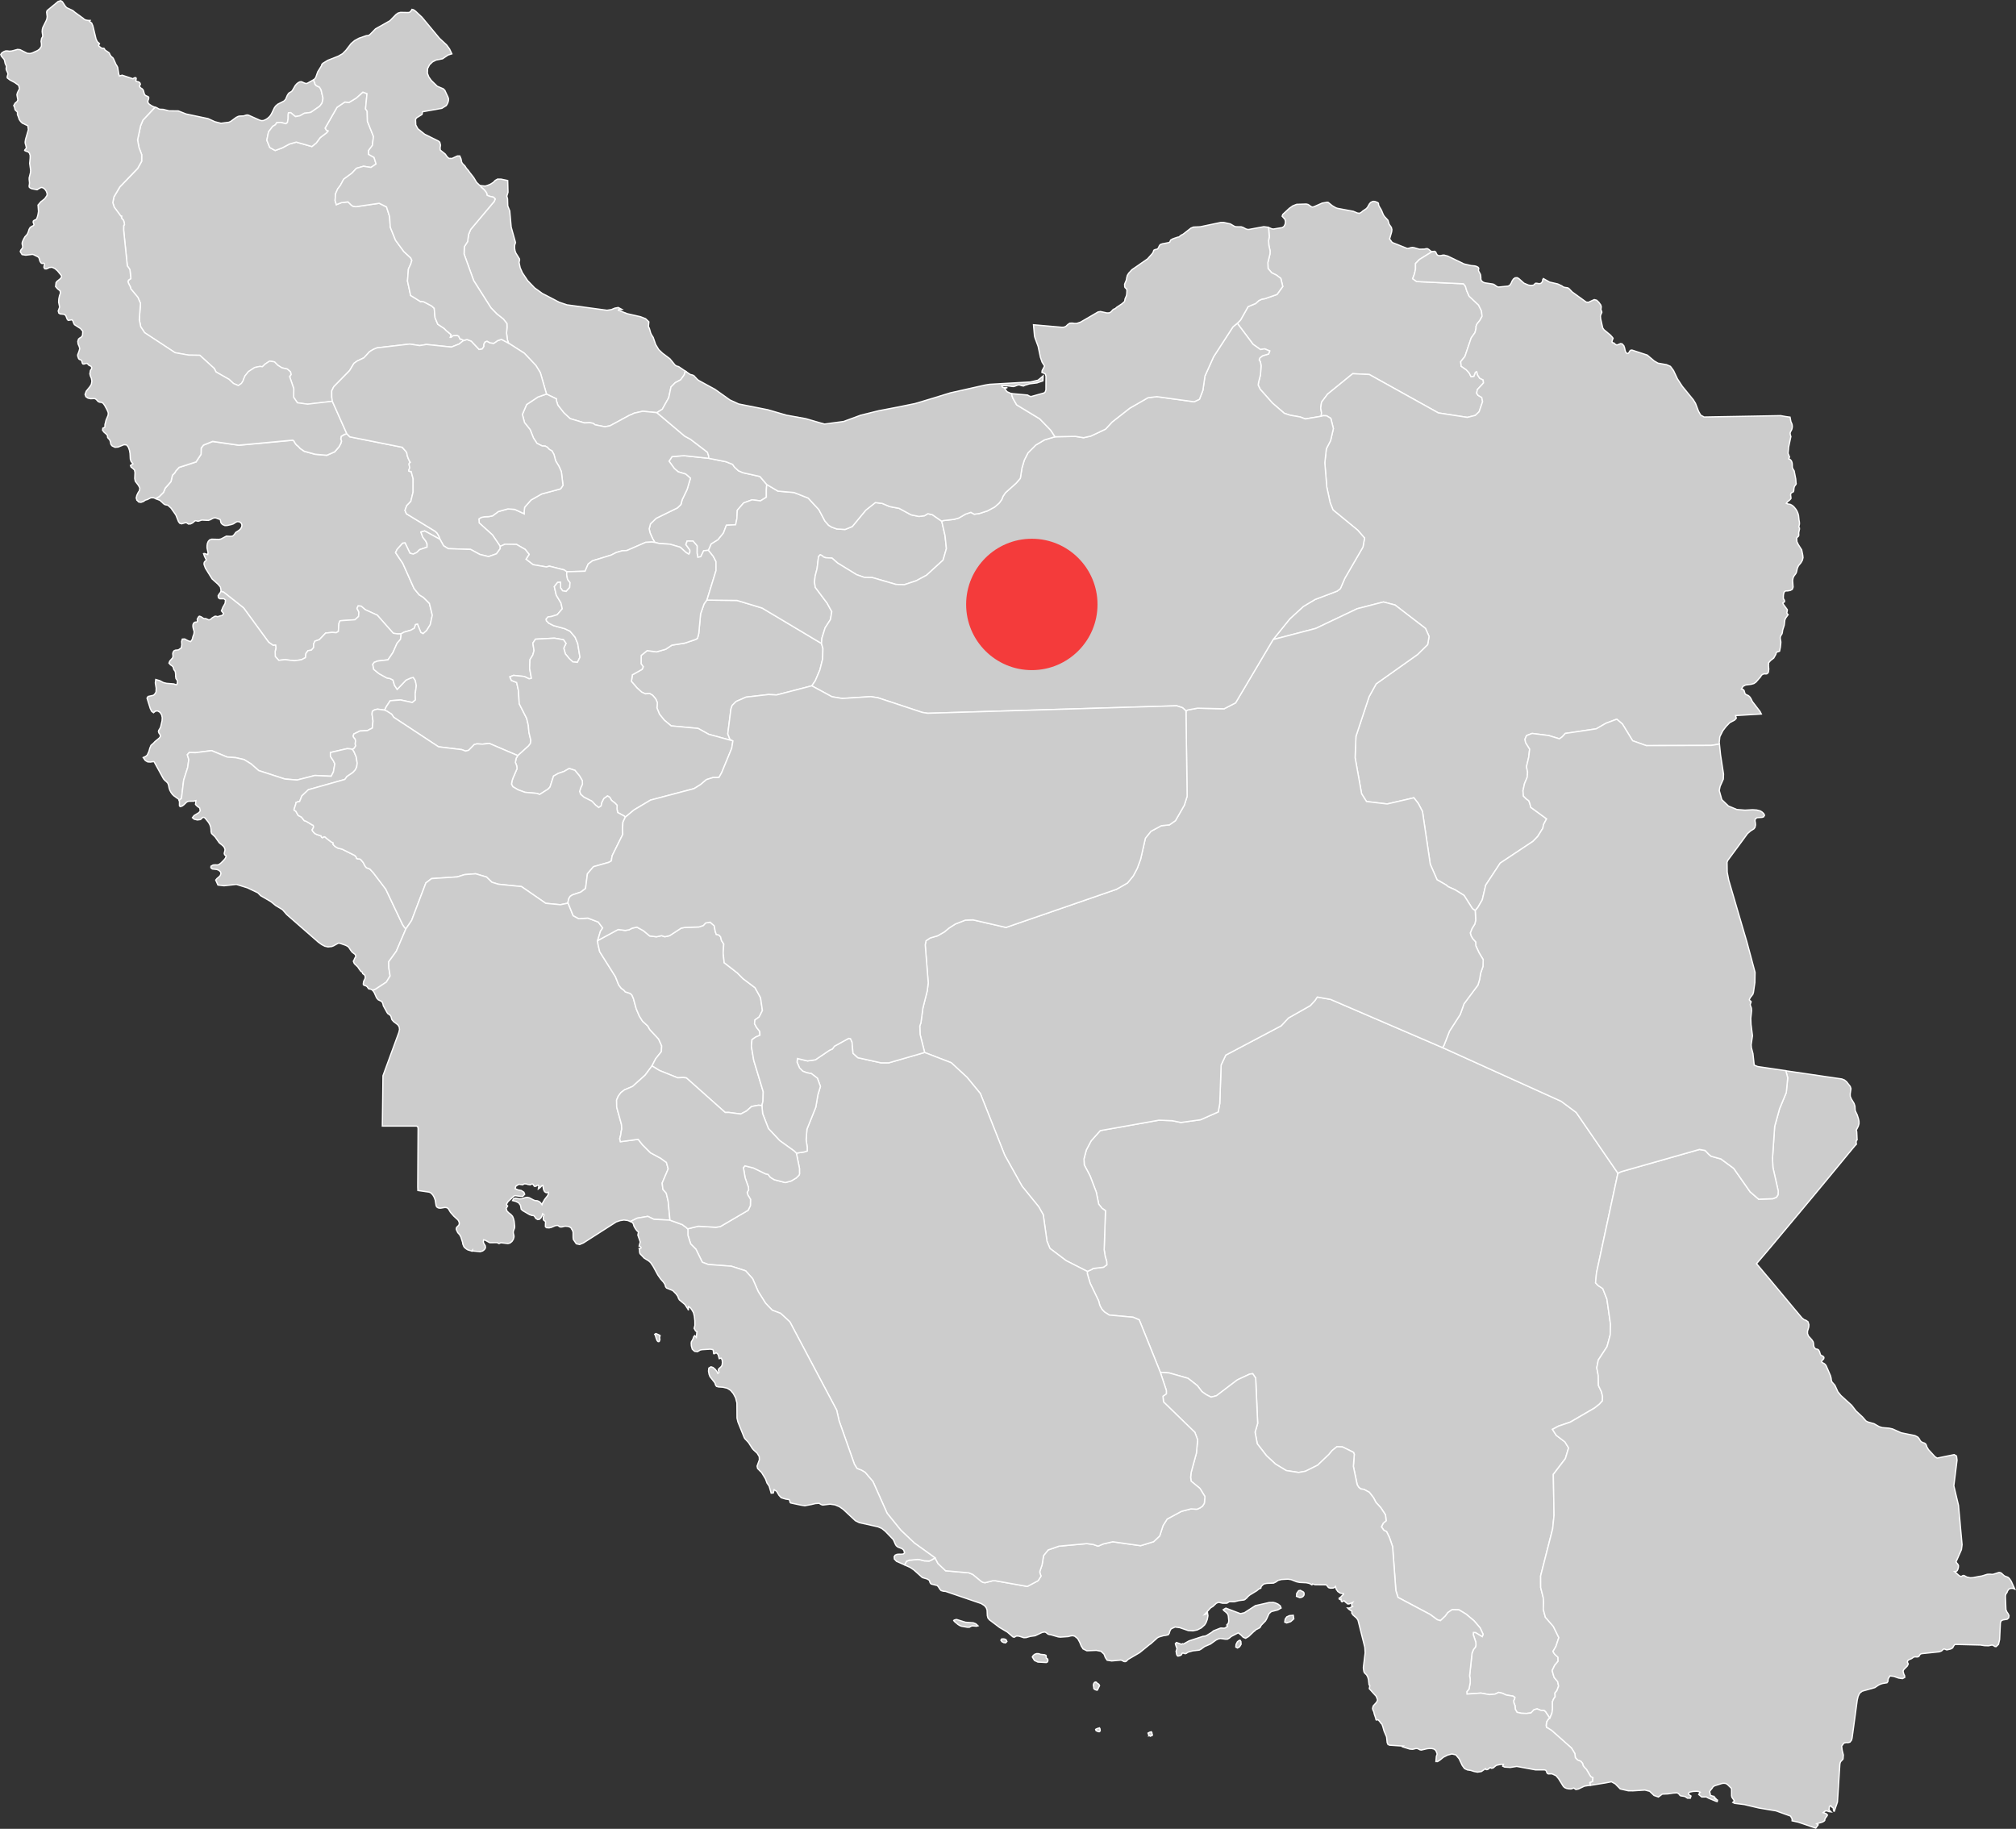<?xml version="1.0" encoding="UTF-8" standalone="no"?>
<svg
   xmlns:dc="http://purl.org/dc/elements/1.1/"
   xmlns:cc="http://creativecommons.org/ns#"
   xmlns:rdf="http://www.w3.org/1999/02/22-rdf-syntax-ns#"
   xmlns:svg="http://www.w3.org/2000/svg"
   xmlns="http://www.w3.org/2000/svg"
   xmlns:sodipodi="http://sodipodi.sourceforge.net/DTD/sodipodi-0.dtd"
   xmlns:inkscape="http://www.inkscape.org/namespaces/inkscape"
   version="1.1"
   id="svg37"
   sodipodi:docname="SEM.svg"
   width="799.662"
   height="725.4"
   inkscape:version="0.92.4 (5da689c313, 2019-01-14)">
  <rect width="100%" height="100%" fill="#333333" stroke="none"/>
  <sodipodi:namedview
     pagecolor="#ffffff"
     bordercolor="#666666"
     borderopacity="1"
     objecttolerance="10"
     gridtolerance="10"
     guidetolerance="10"
     inkscape:pageopacity="0"
     inkscape:pageshadow="2"
     inkscape:window-width="958"
     inkscape:window-height="1008"
     id="namedview39"
     showgrid="false"
     fit-margin-top="0"
     fit-margin-left="0"
     fit-margin-right="0"
     fit-margin-bottom="0"
     inkscape:zoom="1.18"
     inkscape:cx="329.98254"
     inkscape:cy="430.78408"
     inkscape:window-x="953"
     inkscape:window-y="0"
     inkscape:window-maximized="0"
     inkscape:current-layer="svg37" />
  <defs
     id="defs4">
    <style
       id="style2">.land{fill:#ccc;fill-opacity:1;stroke:#fff;stroke-opacity:1;stroke-width:.5}</style>
  </defs>
  <path
     id="IR-32"
     class="land"
     d="m 281.111,181.774 -9.84,-1.05 -4.69,0.39 -1.2,1.81 2.11,2.91 1.53,1.31 2.94,0.88 1.91,1.65 -1.31,4.43 -1.98,4.13 -0.49,1.88 -1.42,1.36 -8.38,4.1 -2.28,2.2 -0.51,1.99 0.34,1.57 1.05,2.35 0.89,1.48 1.79,0.42 4.17,0.26 4.06,1.2 2.38,2.15 1.05,0.61 0.42,-0.76 v -0.85 l -1.6,-2.22 0.53,-1.38 2.33,0.03 1.6,1.9 -0.02,2.82 0.3,1.69 1.18,-0.23 1.15,-2.35 1.9,-0.18 1.09,-2.52 2.67,-1.65 2.17,-2.67 1.17,-3.09 3.67,-0.2 0.51,-2.47 0.16,-3.3 2.51,-2.89 3.34,-1.24 3.33,0.42 2.34,-1.45 v -2.89 l 0.14,-2.16 -2.69,-3.17 -6.78,-1.51 -1.74,-0.76 -1.57,-1.45 -0.75,-1.09 -2.64,-1.05 z"
     inkscape:connector-curvature="0"
     style="fill:#cccccc;fill-opacity:1;stroke:#ffffff;stroke-width:0.5;stroke-opacity:1" />
  <path
     id="IR-15"
     class="land"
     d="m 572.201,415.524 -44.41,-19.13 -5.28,-0.94 -0.9,1.37 -1.9,2.06 -8.61,4.87 -2.92,3.12 -21.98,11.62 -1.84,3.93 -0.53,15.25 -0.62,3.36 -7.01,3.1 -7.81,1.07 -3.39,-0.7 -5.3,-0.2 -23.26,4.13 -3.64,4.07 -1.91,3.64 -0.92,3.51 0.11,2.38 2.31,4.38 2.45,6.44 0.98,4.79 1.33,1.63 1.34,0.92 -0.52,15.52 0.44,2.72 0.57,1.9 0.04,1.35 -1.3,0.94 -4.18,0.51 -0.41,0.35 -1.83,0.81 v 0.94 l 1.12,3.77 3.37,6.99 0.47,1.82 0.9,1.6 0.98,1 1.86,1.19 9.48,0.87 2.4,1.03 8.37,20.8 3.52,0.26 7.47,2.13 3.71,2.9 1.8,2.37 1.82,1.27 1.85,0.92 2.12,-0.55 8.28,-6.29 4.87,-2.28 1.23,-0.16 1.17,1.73 0.79,17.97 -1.02,3.48 0.86,4.6 3.7,4.78 3.55,3.27 4.25,2.58 4.93,0.75 2.65,-0.47 4.87,-2.41 4.47,-4.26 1.27,-1.55 1.9,-1.51 2.25,0.09 4.32,2.12 0.33,0.75 -0.37,4.81 1.51,7.29 0.6,0.99 0.82,0.69 1.27,0.17 2.15,1.17 1.65,2.15 0.97,1.86 1.89,2.06 1.87,2.85 0.27,2.35 -1.14,0.96 -0.73,1.44 0.94,1.36 1.11,0.57 1.12,2.29 1.26,3.66 1.3,17.42 0.84,2.7 12.78,6.79 2.81,2.07 1.25,0.38 1.94,-1.83 1,-1.38 1.69,-1.15 2.73,0.07 2.85,1.71 3.09,2.6 2.43,2.82 1.19,2.57 -0.35,0.89 -2.6,-1.59 -0.89,-0.04 -0.04,0.92 1,2.97 0.05,1.18 -0.23,0.77 -0.75,0.93 -0.58,1.43 -0.96,9.02 0.24,1.34 v 1.33 l -0.49,2.58 -0.84,1.04 0.07,0.94 5.49,-0.39 3.39,0.61 2.24,-0.21 1.43,-0.68 1.46,0.34 1.58,0.72 2.59,0.4 0.77,0.5 -0.06,0.5 -0.39,0.84 0.1,0.9 0.42,1.02 0.12,1.44 0.7,1.24 1.7,0.39 2.06,0.07 1.77,-0.22 1.22,-1.29 1.21,-0.3 1.61,0.63 1.12,-0.01 0.6,0.5 1.69,2.55 0.82,-2.01 0.25,-1.71 -0.03,-2.85 0.51,-1.2 0.56,-0.74 -0.08,-1.5 0.78,-0.95 0.67,-1.78 -0.36,-1.77 -1.43,-1.7 -0.77,-2.69 1.03,-2.13 1.32,-1.58 -0.03,-1.58 -1.33,-1.21 -0.67,-1.06 1.16,-2 1.17,-3.52 -2.18,-4.43 -3.15,-3.63 -0.85,-3.16 0.13,-2.99 -0.16,-1.74 -0.99,-3.9 -0.02,-4.61 4.77,-18.71 0.55,-5.35 -0.28,-16.23 4.77,-6.24 1.28,-4.25 -1.47,-2.39 -3.4,-2.58 -1.54,-2.38 2.4,-1.28 4.7,-1.6 9.63,-5.61 1.87,-1.48 1.21,-1.32 0.07,-1.74 -0.43,-1.84 -1.21,-2.54 -0.06,-3.88 -0.59,-3.14 0.59,-3.05 3.47,-5.31 1.27,-4.69 0.12,-4.14 -1.43,-10.04 -1.65,-4.18 -1.87,-1.23 -0.98,-1.04 0.37,-3.96 8.49,-39.5 -16.52,-24.09 -5.94,-4.43 z"
     inkscape:connector-curvature="0"
     style="fill:#cccccc;fill-opacity:1;stroke:#ffffff;stroke-width:0.5;stroke-opacity:1" />
  <path
     id="IR-13"
     class="land"
     d="m 720.221,725.104 0.97,-1.29 -0.6,-0.42 2.26,-0.68 0.59,-0.32 0.33,-0.31 0.05,-0.18 v -0.24 l 0.19,-0.48 0.64,-0.84 0.23,-0.44 -0.34,-0.4 -0.41,-0.23 -0.97,-0.31 0.89,-0.69 0.69,0.01 0.67,0.27 0.88,0.1 -0.23,-0.21 -0.41,-0.48 -0.23,-0.22 0.13,-0.28 0.06,-0.74 0.12,-0.26 0.4,-0.26 0.2,0.14 0.13,0.28 0.72,0.52 0.08,0.77 0.27,0.67 v -0.01 l 1.31,-3.81 0.25,-3.86 0.29,-4.56 0.25,-3.93 0.17,-2.67 0.14,-0.66 0.25,-0.44 0.6,-0.61 0.27,-0.36 0.12,-1.58 -0.46,-1.82 -0.21,-1.69 0.87,-1.21 0.88,-0.21 0.8,0.02 0.72,-0.17 0.63,-0.77 0.23,-0.81 0.44,-3.21 0.52,-3.83 0.39,-2.86 0.33,-2.48 0.38,-2.8 0.35,-1.43 0.6,-1.25 1.01,-0.78 4.99,-1.42 1.48,-0.99 0.77,-0.38 0.85,-0.27 1.72,-0.28 0.37,-0.48 0.15,-1.14 0.7,-1.12 1.56,0.21 1.84,0.65 1.55,0.22 0.9,-0.48 -0.04,-0.65 -0.4,-0.85 -0.23,-1.06 0.3,-0.57 1.3,-1.29 0.43,-0.8 -0.04,-0.29 -0.16,-0.26 -0.13,-0.3 0.08,-0.41 0.26,-0.35 0.36,-0.22 0.81,-0.33 0.34,-0.19 0.53,-0.39 0.34,-0.15 0.39,-0.04 0.88,0.04 0.42,-0.12 0.24,-0.22 0.34,-0.6 0.33,-0.25 0.39,-0.12 6.93,-0.73 0.84,-0.3 0.35,-0.27 0.32,-0.34 0.36,-0.22 0.44,0.09 0.47,0.22 0.35,0.03 1.28,-0.29 0.35,-0.14 0.31,-0.16 0.28,-0.22 0.43,-0.79 0.31,-0.42 0.45,-0.13 2.82,0.07 3.24,0.08 3.75,0.09 1.61,0.25 1.63,0.05 1.21,-0.27 0.39,0.03 0.36,0.17 0.3,0.21 0.32,0.17 0.42,0.02 0.93,-0.91 0.44,-1.85 0.32,-6.73 0.31,-0.73 0.68,-0.36 1.68,-0.27 0.62,-0.57 0.13,-0.85 -0.34,-0.75 -0.52,-0.75 -0.37,-0.87 -0.21,-5.24 0.06,-0.55 0.17,-0.47 0.44,-0.63 0.16,-0.47 0.45,-0.74 0.81,-0.36 h 0.91 l 0.71,0.28 -1.41,-3.13 -0.59,-0.88 -0.44,-0.48 -0.38,-0.24 -1.02,-0.37 -0.47,-0.3 -1.07,-0.98 -0.52,-0.19 -0.42,-0.01 -2.26,0.72 -0.53,0.02 -0.69,-0.07 -1.1,0.05 -2.17,0.67 -1.08,0.17 -2.41,0.48 -1.12,0.06 -1.31,-0.28 -0.97,-0.54 -0.33,-0.11 -0.29,0.05 -0.57,0.33 -0.33,0.01 -0.62,-0.34 -1.79,-1.6 0.66,-0.04 0.4,-0.31 0.25,-0.52 0.2,-0.67 0.07,-0.75 -0.2,-0.51 -0.81,-0.98 2.17,-4.91 0.25,-1.94 -0.22,-2.43 -0.4,-4.31 -0.2,-2.34 -0.35,-3.78 -0.25,-2.78 -1.08,-4.5 -0.77,-3.24 0.67,-5.34 0.6,-4.82 -0.2,-1.64 -0.92,-0.56 -6.77,1.38 -0.84,-0.53 -2.61,-2.84 -0.6,-1.02 -0.27,-0.81 -0.29,-0.48 -0.43,-0.28 -0.69,-0.22 -0.67,-0.38 -0.42,-0.57 -0.36,-0.63 -0.48,-0.57 -1.15,-0.6 -5.46,-1.11 -3.45,-1.54 -1.32,-0.29 -2.75,-0.23 -1.25,-0.4 -1.98,-1.14 -2.47,-0.7 -0.77,-0.41 -1.31,-1.52 -2.62,-2.44 -1.72,-2.24 -4.27,-3.88 -1.2,-1.48 -1.19,-2.6 -1.19,-1.34 -0.22,-0.7 -0.09,-0.8 -0.24,-0.92 -1.75,-4.03 -0.37,-0.49 -0.46,-0.36 -0.53,-0.25 -0.32,-0.25 -0.1,-0.27 0.12,-0.29 0.3,-0.31 0.38,-0.41 0.14,-0.43 -0.12,-0.41 -0.4,-0.32 -0.71,-0.3 -0.32,-0.69 -0.22,-0.81 -0.42,-0.67 -0.45,-0.24 -0.38,-0.05 -0.38,-0.13 -0.44,-0.5 -0.21,-0.54 -0.11,-1.18 -0.13,-0.54 -0.53,-0.81 -1.32,-1.46 -0.39,-0.96 v -0.93 l 0.49,-1.67 0.08,-0.92 -0.38,-1.21 -0.73,-0.52 -0.87,-0.34 -0.81,-0.67 -3.41,-4.07 -3.23,-3.88 -3.12,-3.74 -2.71,-3.25 -2.19,-2.59 -3.34,-3.97 2.4,-2.8 3.14,-3.69 0.01,-0.01 6.4,-7.65 3.42,-4.09 2.34,-2.8 4.48,-5.37 3.36,-4.05 4.74,-5.73 5.23,-6.34 3.42,-4.14 0.7,-0.75 -0.1,-0.26 -0.05,-0.05 0.06,-0.87 0.1,-0.34 0.25,-0.14 -0.16,-3.29 -0.18,-0.57 0.79,-1.56 0.3,-1.02 -0.01,-0.95 -0.2,-0.96 -0.5,-1.58 -0.73,-1.53 -0.1,-0.51 -0.07,-1.41 -0.35,-1.09 -1.11,-1.84 -0.4,-0.99 -0.02,-0.96 0.29,-2.08 -0.29,-0.9 -1.48,-1.88 -0.81,-0.65 -1.06,-0.42 -2.28,-0.33 -4.77,-0.7 -8.12,-1.19 -7.02,-1.03 0.75,2.82 -0.57,5.83 -2.65,6.39 -1.96,7.08 -0.86,12.6 0.17,3.67 2.1,9.33 -0.07,1.5 -0.65,0.99 -1.4,0.56 -5.63,0.2 -3.39,-2.92 -6.51,-9.3 -5.1,-3.76 -3.83,-1.05 -0.95,-0.76 -1.46,-1.54 -2.25,-0.41 -31.05,8.82 -1.3,0.63 -8.49,39.5 -0.37,3.96 0.98,1.04 1.87,1.23 1.65,4.18 1.43,10.04 -0.12,4.14 -1.27,4.69 -3.47,5.31 -0.59,3.05 0.59,3.14 0.06,3.88 1.21,2.54 0.43,1.84 -0.07,1.74 -1.21,1.32 -1.87,1.48 -9.63,5.61 -4.7,1.6 -2.4,1.28 1.54,2.38 3.4,2.58 1.47,2.39 -1.28,4.25 -4.77,6.24 0.28,16.23 -0.55,5.35 -4.77,18.71 0.02,4.61 0.99,3.9 0.16,1.74 -0.13,2.99 0.85,3.16 3.15,3.63 2.18,4.43 -1.17,3.52 -1.16,2 0.67,1.06 1.33,1.21 0.03,1.58 -1.32,1.58 -1.03,2.13 0.77,2.69 1.43,1.7 0.36,1.77 -0.67,1.78 -0.78,0.95 0.08,1.5 -0.56,0.74 -0.51,1.2 0.03,2.85 -0.25,1.71 -0.82,2.01 -0.49,0.27 -0.75,1.14 -0.2,1.47 0.16,0.84 0.57,0.24 1.47,0.93 7.84,6.95 1.34,2.19 0.22,1.66 0.91,0.93 1.25,0.48 0.68,0.84 0.27,0.94 0.57,0.73 0.69,0.68 1.46,2.5 0.34,0.46 0.77,0.38 -0.11,0.74 -0.02,0.69 -1.09,0.47 0.18,1.09 1.16,-0.18 4.89,-0.79 2.34,-0.45 1.51,0.84 1.97,2 3.15,0.73 1.87,0.02 4.78,-0.3 1.87,0.49 1.73,1.66 1.74,0.6 1.53,-1.15 2.22,-0.09 2.11,-0.32 1.52,-0.09 0.65,0.35 0.46,0.6 0.32,0.24 1.42,0.21 0.45,0.15 0.83,0.56 1.13,0.01 0.28,-0.86 -0.87,-0.59 -0.1,-0.22 v -0.27 l 0.37,-0.42 0.24,-0.09 1.15,-0.23 1.5,-0.07 0.75,0.11 0.6,0.28 -0.18,0.18 -0.39,0.73 1.2,0.98 1.8,-0.03 0.83,0.47 1.69,0.7 1.33,0.56 0.48,0.11 0.11,-0.58 -1.19,-0.62 v -0.1 l 0.46,0.06 -0.44,-0.47 -0.17,-0.29 -0.17,-0.11 h -0.36 l -0.46,-0.22 -0.28,-0.03 -0.2,-0.13 -0.16,-0.93 -0.13,-0.29 0.01,-0.3 0.33,-0.5 0.65,-0.79 0.39,-0.62 0.71,-0.39 2.84,-0.88 0.74,-0.07 0.73,0.09 0.64,0.38 1.51,1.49 0.13,0.41 0.01,2.57 0.13,0.61 1,1.45 -0.64,0.59 0.69,0.37 3.9,0.49 5.75,1.36 6.78,1.13 5.78,2.08 0.63,1.13 -0.02,0.75 2.42,0.52 z"
     inkscape:connector-curvature="0"
     style="fill:#cccccc;fill-opacity:1;stroke:#ffffff;stroke-width:0.5;stroke-opacity:1" />
  <path
     id="IR-31"
     class="land"
     d="m 558.191,98.544 -5.96,-2.37 -1.04,-1.4 0.81,-2.77 0.11,-0.88 -0.21,-0.92 -0.88,-1.26 -0.48,-1.58 -1.36,-1.47 -0.48,-0.73 -0.75,-1.82 -0.96,-1.63 -0.17,-0.46 -0.02,-0.39 -0.11,-0.34 -0.46,-0.3 -0.89,-0.31 -0.45,-0.05 -0.45,0.05 -0.72,0.36 -0.36,0.39 -0.13,0.14 -0.83,1.45 -0.49,0.53 -1.34,0.9 -0.58,0.51 -0.75,0.42 -0.84,-0.13 -1.64,-0.68 -6.23,-1.17 -0.64,-0.21 -1.42,-0.82 -1.62,-1.32 -0.4,-0.08 -1.98,0.34 -3.32,1.46 -0.66,0.12 -0.56,-0.26 -0.52,-0.41 -0.58,-0.36 -0.71,-0.17 -3.79,0.12 -1.5,0.58 -1.4,0.98 -2.61,2.43 -0.26,0.72 1.13,1.29 0.19,0.92 -0.14,0.97 -0.42,0.83 -0.65,0.49 -3.54,0.59 -0.68,-0.09 -1.28,-0.53 0.28,3.68 -0.27,1.49 0.11,1.9 0.49,2.21 -0.04,1.24 -0.84,3.38 0.09,2.38 1.41,1.67 1.95,0.97 1.69,1.3 0.77,3.19 -2.28,3.17 -4.85,1.68 -1.1,0.17 -1.25,0.57 -1.26,1.16 -3.01,1.25 -3.03,5.37 -1.25,1.22 6.26,8.35 2.94,2.08 1.63,-0.29 2.02,0.85 -0.44,1.19 -2.41,0.72 -1.07,0.86 -0.26,0.76 0.27,0.41 0.27,0.56 0.2,1.37 -0.21,3.51 -0.78,3.1 -0.15,1.04 0.78,1.63 4.9,5.52 4.69,4.05 2.34,0.77 3.94,0.68 2.06,0.79 6.3,-1.07 0.13,-1.4 -0.32,-1.83 0.33,-2.35 2.39,-3.19 9.96,-8.1 6.61,0.32 27.4,15.24 11.46,1.76 3.14,-0.78 1.55,-1.46 1.38,-4.03 -0.34,-1.62 -1.48,-0.88 -0.54,-0.82 0.27,-1.44 2.45,-2.64 -0.15,-1.2 -1.37,-0.67 -0.83,-1.27 -0.35,-1.33 -0.54,0.24 -0.6,1.57 -1.11,0.17 -0.74,-1.46 -1.15,-1.26 -2.02,-1.41 -0.2,-1.81 1.68,-2.09 2.49,-7.34 1.49,-2.09 0.41,-1.55 0.04,-1.03 0.38,-0.9 1.09,-1.35 0.91,-1.67 -0.25,-2.1 -1.14,-2.33 -3.75,-3.52 -0.96,-2.17 -0.52,-1.78 -0.78,-0.98 -18.56,-0.88 -1.58,-1.14 0.68,-1.81 0.46,-1.94 v -2.28 l 1.56,-1.6 5.02,-3.1 -0.2,-0.02 -0.53,-0.34 -0.52,-0.45 -0.56,-0.34 -0.62,-0.01 -0.62,0.16 -2.02,0.04 -2.11,-0.61 -0.69,-0.09 -0.7,0.11 -0.65,0.2 z"
     inkscape:connector-curvature="0"
     style="fill:#cccccc;fill-opacity:1;stroke:#ffffff;stroke-width:0.5;stroke-opacity:1" />
  <path
     id="IR-30"
     class="land"
     d="m 570.761,101.414 -0.62,-0.26 -0.25,-0.33 -0.37,-0.79 -0.29,-0.29 -0.35,-0.08 -0.67,0.15 -0.15,-0.01 -5.02,3.1 -1.56,1.6 v 2.28 l -0.46,1.94 -0.68,1.81 1.58,1.14 18.56,0.88 0.78,0.98 0.52,1.78 0.96,2.17 3.75,3.52 1.14,2.33 0.25,2.1 -0.91,1.67 -1.09,1.35 -0.38,0.9 -0.04,1.03 -0.41,1.55 -1.49,2.09 -2.49,7.34 -1.68,2.09 0.2,1.81 2.02,1.41 1.15,1.26 0.74,1.46 1.11,-0.17 0.6,-1.57 0.54,-0.24 0.35,1.33 0.83,1.27 1.37,0.67 0.15,1.2 -2.45,2.64 -0.27,1.44 0.54,0.82 1.48,0.88 0.34,1.62 -1.38,4.03 -1.55,1.46 -3.14,0.78 -11.46,-1.76 -27.4,-15.24 -6.61,-0.32 -9.96,8.1 -2.39,3.19 -0.33,2.35 0.32,1.83 -0.13,1.4 0.81,-0.23 1.32,0.05 1.68,1.01 1.02,4.05 -1.12,4.81 -1.67,3.2 -0.61,5.59 0.78,9.62 1.34,6.19 1.13,2.86 9.81,8.04 2.71,3.12 -0.63,3.56 -7.2,12.4 -1.76,4.09 -1.26,0.99 -8.74,3.3 -4.7,2.8 -5.34,4.89 -6.65,8.24 16.91,-4.42 16.45,-7.82 10.42,-2.68 4.6,1.21 12.07,9.28 1.42,3.18 -0.56,3.23 -4.01,3.94 -16.4,11.63 -2.82,5.09 -5.21,15.72 -0.34,8.44 2.58,14.36 1.94,3.07 8.22,0.98 10.57,-2.46 1.77,2.26 1.64,3.17 3.09,20.92 2.7,6.16 3.51,2.02 0.99,0.78 2.68,1.2 3.52,2.2 3.34,5.26 1.09,0.77 1.04,-1.24 1.77,-3.04 1.37,-5.84 5.74,-8.72 13.01,-8.64 1.84,-1.89 2.06,-3.31 0.25,-1.42 1.24,-2.28 -6.28,-4.59 -0.35,-1.43 -0.43,-1.17 -0.97,-0.7 -1.16,-1.14 -0.19,-2.11 0.62,-2.83 1.06,-2.56 0.16,-1.97 -0.44,-2.2 0.87,-3.68 0.39,-3.3 -1.62,-2.61 -0.23,-1.31 0.61,-1.43 2.22,-0.85 6.59,0.83 4.24,1.3 1.13,-0.82 1.18,-1.31 12.29,-1.83 3.84,-2.21 4.31,-1.61 2.23,1.91 4.06,6.64 5.42,1.93 25.75,-0.08 3.23,-0.54 h 0.02 l -0.07,-0.67 0.24,-2.24 1.17,-2.35 1.3,-1.7 1.45,-1.51 1.97,-1.05 0.64,-0.71 -0.28,-1.07 2.92,-0.17 4.21,-0.26 3.08,-0.18 -0.47,-0.94 -3.07,-4 -0.65,-1.31 -0.41,-0.58 -0.5,-0.45 -1.01,-0.47 -0.37,-0.35 -0.35,-1.2 -0.27,-0.34 -0.35,-0.2 -0.44,-0.07 0.6,-1.05 1.03,-0.54 2.27,-0.3 1.03,-0.29 0.81,-0.56 1.88,-2.15 0.21,-0.4 0.27,-0.33 0.55,-0.32 0.58,-0.1 0.54,0.05 0.48,-0.12 0.44,-0.57 0.16,-1.23 -0.13,-1.3 0.05,-1.19 0.74,-0.87 1.31,-1.03 0.81,-1.45 0.23,-0.83 1.27,-0.43 0.33,-1.66 0.18,-1.78 -0.03,-0.44 -0.18,-0.94 -0.04,-0.52 0.13,-0.63 0.58,-0.95 0.13,-0.48 0.14,-0.99 0.6,-1.89 0.25,-2.09 0.3,-0.73 1,-1.41 -0.44,-0.46 -0.06,-0.41 0.11,-0.45 0.08,-0.58 -0.11,-0.21 -1.47,-2 -0.22,-0.5 0.25,-0.23 0.42,-0.22 0.01,-0.48 -0.2,-0.49 -0.23,-0.22 -0.03,-0.49 0.03,-1.08 0.25,-1.08 0.59,-0.5 0.88,-0.02 0.99,-0.17 0.8,-0.45 0.33,-0.9 -0.2,-2.61 0.2,-1.04 0.24,-0.56 0.86,-1.18 0.23,-0.52 0.36,-1.59 0.46,-0.98 0.97,-1.18 0.55,-0.96 0.26,-1.06 -0.11,-1.03 -0.43,-2.08 -0.31,-0.47 -1,-1.57 -0.56,-1.15 -0.11,-1.36 0.16,-0.31 0.57,-0.55 0.12,-0.36 -0.03,-0.9 0.03,-0.29 0.27,-1.21 -0.01,-0.5 -0.26,-0.38 0.26,-1.14 -0.02,-0.83 -0.15,-0.77 -0.19,-1.82 -0.26,-0.91 -0.37,-0.86 -0.43,-0.7 -0.66,-0.82 -0.72,-0.67 -0.84,-0.45 -1.01,-0.16 -0.57,-0.25 0.48,-0.61 0.84,-0.69 0.5,-0.54 0.03,-0.48 -0.15,-1.03 0.12,-0.62 0.27,-0.24 0.38,-0.16 0.36,-0.25 0.15,-0.56 0.02,-0.46 0.07,-0.51 0.13,-0.45 0.21,-0.36 0.43,-0.57 0.08,-0.31 -0.06,-0.27 -0.11,-1.54 -0.62,-3.19 -0.6,-1 -0.14,-0.5 -0.02,-1.19 -0.07,-0.53 -0.17,-0.54 -0.17,-0.31 -0.26,-0.31 -0.32,-0.26 -0.4,-0.17 0.11,-0.36 0.06,-0.14 0.14,-0.21 -0.59,-1.47 0.23,-2.52 0.89,-4.14 -0.24,-0.77 -0.07,-0.62 0.18,-0.55 0.25,-0.39 0.23,-0.49 0.16,-0.58 0.06,-0.63 -0.07,-0.65 -0.15,-0.48 -0.35,-0.79 -0.33,-1.75 -1.68,-0.23 -2.06,-0.37 -4.24,0.08 -4.91,0.09 -8.83,0.16 -5.79,0.1 -6.57,0.12 -1.37,-0.76 -0.85,-1.5 -1.21,-3.17 -0.87,-1.41 -4.38,-5.36 -1.91,-2.93 -1.56,-3.31 -1.22,-1.65 -1.56,-0.68 -3.4,-0.6 -1.52,-0.9 -2.71,-2.3 -5.96,-1.95 -0.44,-0.03 -0.39,0.21 -0.48,0.77 -0.29,0.31 -0.4,0.08 -0.55,-0.44 -0.29,-0.86 -0.2,-0.98 -0.29,-0.81 -0.69,-0.75 -0.62,-0.1 -1.31,0.52 -0.34,-0.02 -0.35,-0.18 -0.33,-0.27 -0.27,-0.28 -0.68,-0.18 -0.12,-0.37 0.12,-0.43 0.05,-0.35 0.06,-0.14 0.15,-0.17 0.05,-0.26 -0.24,-0.35 -0.78,-0.87 -2.59,-2.16 -0.49,-0.71 -0.81,-3.59 -0.1,-1.09 0.14,-0.58 0.26,-0.51 0.17,-0.47 -0.12,-0.43 -0.25,-0.57 0.13,-1.16 -0.19,-0.69 -0.8,-1.11 -0.83,-0.79 -0.95,-0.25 -2.33,1.06 -0.88,-0.08 -5.52,-3.99 -1.35,-1.4 -0.46,-0.26 -1.2,-0.18 -0.56,-0.18 -0.58,-0.42 -1.63,-0.76 -3.21,-0.74 -2.48,-1.39 -0.23,0.37 -0.1,0.77 -0.55,0.69 -0.44,0.15 -0.42,0.04 -0.89,-0.17 h -0.47 l -0.29,0.24 -0.26,0.31 -0.36,0.22 -0.93,0.1 -0.94,-0.14 -1.79,-0.74 -2.08,-1.85 -0.67,-0.35 -0.81,0.06 -0.64,0.47 -0.5,0.74 -0.38,0.87 -0.56,0.87 -0.71,0.34 -3.75,0.37 -0.58,-0.15 -1.09,-0.78 -0.52,-0.25 -3.23,-0.49 -0.7,-0.26 -0.71,-0.59 -0.2,-0.6 v -0.72 l -0.11,-0.96 -0.14,-0.39 -0.66,-1.22 -0.03,-0.41 0.09,-0.37 -0.01,-0.36 -0.31,-0.36 -0.7,-0.34 -0.67,-0.15 -1.39,-0.13 -2.73,-0.64 -6.49,-3.12 -1.43,-0.39 -0.67,0.05 -0.7,0.16 z"
     inkscape:connector-curvature="0"
     style="fill:#cccccc;fill-opacity:1;stroke:#ffffff;stroke-width:0.5;stroke-opacity:1" />
  <path
     id="IR-29"
     class="land"
     d="m 653.021,295.744 -5.42,-1.93 -4.06,-6.64 -2.23,-1.91 -4.31,1.61 -3.84,2.21 -12.29,1.83 -1.18,1.31 -1.13,0.82 -4.24,-1.3 -6.59,-0.83 -2.22,0.85 -0.61,1.43 0.23,1.31 1.62,2.61 -0.39,3.3 -0.87,3.68 0.44,2.2 -0.16,1.97 -1.06,2.56 -0.62,2.83 0.19,2.11 1.16,1.14 0.97,0.7 0.43,1.17 0.35,1.43 6.28,4.59 -1.24,2.28 -0.25,1.42 -2.06,3.31 -1.84,1.89 -13.01,8.64 -5.74,8.72 -1.37,5.84 -1.77,3.04 -1.04,1.24 0.2,3.78 -0.34,1.51 -1.12,1.82 -0.7,1.76 0.3,1.09 0.63,1.13 1.21,1.38 0.07,1.49 1.26,2.74 1.66,2.75 -0.09,2.69 -0.94,2.73 -0.38,2.4 -0.68,2.28 -5.51,7.4 -1.52,4.26 -4.25,6.61 -2.17,5.58 -0.58,0.95 47.09,21.31 5.94,4.43 16.52,24.09 1.3,-0.63 31.05,-8.82 2.25,0.41 1.46,1.54 0.95,0.76 3.83,1.05 5.1,3.76 6.51,9.3 3.39,2.92 5.63,-0.2 1.4,-0.56 0.65,-0.99 0.07,-1.5 -2.1,-9.33 -0.17,-3.67 0.86,-12.6 1.96,-7.08 2.65,-6.39 0.57,-5.83 -0.75,-2.82 -0.06,-0.01 -6.94,-1.02 -4.17,-0.61 -1.38,-0.58 -0.49,-4.55 -0.62,-2.35 -0.1,-1.14 0.53,-3.59 -0.58,-4.51 -0.09,-2.36 0.31,-3.01 -0.07,-1.06 -0.16,-0.52 -0.21,-0.48 -0.08,-0.5 0.35,-1.07 -0.24,-0.28 -0.35,-0.2 -0.14,-0.3 0.32,-0.75 1.08,-1.4 0.25,-0.81 0.56,-3.89 0.08,-3.99 -1.4,-5.24 -1.83,-6.79 -1.68,-5.69 -1.52,-5.17 -1.44,-4.92 -1.4,-4.77 -1.19,-4.04 -0.6,-3.16 -0.06,-3.9 0.25,-0.69 2,-2.72 2.25,-3.04 2.02,-2.74 1.57,-2.15 1.19,-1.06 1.36,-0.85 0.43,-0.56 0.23,-0.99 -0.07,-0.86 -0.15,-0.82 0.12,-0.72 0.73,-0.49 1.96,-0.13 0.62,-0.22 0.32,-0.55 0.04,-0.08 -0.37,-0.71 -0.7,-0.63 -0.64,-0.37 -1.39,-0.36 -1.6,-0.11 -3.04,0.16 -3.24,-0.25 -3.34,-1.39 -2.61,-2.51 -1.03,-3.63 0.33,-1.63 1.28,-2.89 0.09,-1.95 -1.18,-7.63 -0.45,-4.32 h -0.02 l -3.23,0.54 z"
     inkscape:connector-curvature="0"
     style="fill:#cccccc;fill-opacity:1;stroke:#ffffff;stroke-width:0.5;stroke-opacity:1" />
  <path
     id="IR-16"
     class="land"
     d="m 174.541,213.924 -0.36,-1.09 -0.82,-1.4 -0.76,-0.7 -11.39,-6.95 -0.57,-1.35 0.68,-1.85 1.63,-1.71 0.91,-3.75 0.01,-5.21 -0.78,-2.89 -0.72,-0.09 -0.17,-0.07 -0.05,-0.38 0.13,-0.34 0.17,-0.33 0.06,-0.35 -0.26,-1.24 0.08,-0.46 0.43,-0.4 -0.39,-0.57 -0.46,-1 -0.4,-1.15 -0.16,-0.99 -0.29,-0.55 -1.3,-1.45 -0.14,-0.23 -20.85,-4.16 -1.2,-1.21 -1.01,0.32 -1.22,0.75 -0.18,1.01 0.3,0.86 -0.22,0.8 -0.72,1.41 -1.75,2.03 -3.12,1.38 -4.69,-0.41 -4.3,-1.19 -1.58,-1.1 -0.71,-0.78 -0.83,-0.7 -0.58,-0.78 -0.31,-0.62 -0.48,-0.41 -21.41,1.99 -10.41,-1.49 -3.62,1.44 -0.92,1.18 -0.06,2.48 -1.99,3.03 -6.73,2.17 -1.24,1.37 -0.49,0.82 -0.9,0.93 -0.58,2.5 -2.29,2.62 -0.68,1.67 -1.62,1.62 -1.41,0.85 -0.02,0.03 1.6,0.59 1.53,1.42 0.53,0.33 1.12,0.22 1.24,1.13 1.92,2.73 1.05,2.63 0.51,0.67 0.75,0.21 1.56,-0.47 0.46,0.1 0.67,0.46 0.85,-0.06 0.8,-0.4 1.01,-0.86 0.42,0.02 0.42,0.13 0.43,0.05 1.33,-0.46 2.64,0.12 0.83,-0.27 0.8,-0.46 0.66,-0.26 0.69,0.02 1.27,0.49 0.3,0.05 0.2,0.18 0.21,1.04 0.18,0.35 0.25,0.28 0.34,0.28 0.83,0.36 0.89,-0.03 1.76,-0.39 0.78,-0.29 0.71,-0.49 0.74,-0.37 0.89,0.09 0.69,0.49 0.31,0.69 -0.09,0.8 -0.48,0.83 -0.65,0.59 -1.26,0.81 -0.57,0.83 -0.64,0.62 -0.87,0.1 -1.62,-0.09 -2.08,1.11 -0.85,0.19 -2.89,-0.09 -0.85,0.3 -0.53,0.59 -0.33,0.8 -0.14,0.9 -0.01,0.84 0.41,1.95 -0.12,0.71 -1.26,-0.39 h -0.2 l -0.19,0.05 0.36,1.03 0.46,0.97 0.16,0.21 0.06,0.21 -0.05,0.21 -0.17,0.2 -0.32,0.26 -0.22,0.33 -0.1,0.41 0.01,0.47 0.54,1.47 2.65,4.25 2.29,2.05 0.99,1.15 0.29,1.49 -0.08,0.21 1.14,0.38 7.86,6.21 9.95,13.62 1.77,1.23 0.95,-0.07 0.17,1.07 -0.33,1.48 0.06,1.98 1.37,1.51 2.48,-0.27 3.73,0.44 2.8,-0.41 1.59,-0.84 0.19,-1.66 0.81,-1.09 1.35,-0.22 0.88,-1.01 0.01,-1.46 0.53,-1.1 1.74,-0.59 2.5,-2.61 2.57,-0.26 1.62,0.12 0.84,-0.49 0.25,-3.27 0.43,-0.98 5.92,-0.4 1.42,-1.3 0.14,-1.72 -0.75,-1.5 0.45,-0.97 1.2,0.1 1.63,1.4 4.74,2.16 6.36,7.19 1.78,0.26 1.28,-0.04 1.26,-0.69 2.54,-0.72 1.5,-0.82 0.47,-1.42 0.77,-0.2 1.33,3.28 0.9,0.49 1.37,-1.22 1.46,-2.33 0.82,-3.78 -1.14,-4.68 -2.36,-2.35 -1.7,-1.06 -2.02,-2.48 -4.47,-9.98 -2.88,-4.28 0.64,-1.29 2.18,-2.43 0.95,-0.1 1.95,4.08 1.28,0.34 1.36,-0.6 1.19,-1.16 2.95,-1 v -1.29 l -0.49,-1.09 -1.21,-1.58 -0.74,-2.04 1.49,-0.42 z"
     inkscape:connector-curvature="0"
     style="fill:#cccccc;fill-opacity:1;stroke:#ffffff;stroke-width:0.5;stroke-opacity:1" />
  <path
     id="IR-19"
     class="land"
     d="m 201.381,71.604 -2.67,-0.56 -1.33,-0.01 -0.92,0.51 -0.82,0.82 -1.05,0.66 -1.12,0.48 -0.99,0.29 -1.91,-0.16 0.24,0.54 1.32,1.18 0.86,1.12 0.23,0.99 1,0.41 1.56,0.36 0.64,0.68 -0.37,0.96 -9.35,11.13 -0.85,2.03 -0.36,2.78 -1.32,2.06 -0.1,2.87 3.81,10.55 6.87,10.83 2.28,2.36 2.64,2.08 1.39,1.78 0.04,1.48 -0.18,2.28 0.35,2.73 0.45,1.27 6.24,3.99 4.59,4.86 1.76,2.84 2.45,8.51 3.91,1.88 0.08,0.88 0.52,1.64 2.34,2.97 2.52,2.37 5.68,1.7 2.12,-0.08 1.26,0.21 0.9,0.63 3.82,0.76 2.05,-0.37 7.78,-4.22 0.86,-0.3 0.91,-0.49 3.44,-0.76 5.62,0.55 2.15,-1.39 2.53,-4.55 0.91,-4.28 1.66,-1.66 2.16,-1.15 1.41,-1.96 0.4,-1.32 0.02,-0.17 h 0.01 l -2.61,-1.77 -0.8,-0.23 -0.63,-0.38 -2.04,-2.49 -2.99,-2.26 -1.45,-1.38 -1.24,-2.06 -0.97,-2.81 -0.6,-0.93 -0.38,-0.75 -0.54,-1.88 -0.36,-0.73 0.16,-1.88 -1.31,-1.24 -1.94,-0.76 -5.38,-1.24 -3.45,-1.35 0.32,-0.42 0.24,0.04 0.46,0.13 0.39,-0.07 -1.47,-0.77 -1.34,0.25 -1.41,0.58 -1.71,0.26 -15.91,-2.15 -3.09,-1.05 -6.68,-3.48 -3.02,-2.18 -2.79,-2.9 -2.1,-3.15 -0.86,-1.97 -0.43,-2.06 0.06,-0.37 0.13,-0.47 -0.01,-0.54 -1.47,-2.39 -0.31,-0.81 -0.18,-1.13 0.04,-1.19 0.33,-1.01 -1.72,-6.13 -0.57,-6.43 -0.79,-1.95 -0.08,-2.78 -0.29,-1.13 0.47,-1.54 z"
     inkscape:connector-curvature="0"
     style="fill:#cccccc;fill-opacity:1;stroke:#ffffff;stroke-width:0.5;stroke-opacity:1" />
  <path
     id="IR-17"
     class="land"
     d="m 108.341,255.964 -1.77,-1.23 -9.95,-13.62 -7.86,-6.21 -1.14,-0.38 -0.22,0.51 -0.51,0.62 -0.37,0.64 0.11,0.8 0.58,0.4 1.6,-0.01 0.63,0.52 -0.16,1.33 -0.89,1.54 -0.56,1.43 0.85,1 -0.32,0.61 -0.45,0.24 -0.51,0.1 -1.06,0.35 -0.74,-0.19 -0.41,0.04 -1.11,0.67 -0.61,0.57 -0.66,0.17 -1.24,-0.53 -0.53,0.04 -0.43,-0.18 -0.87,-0.57 -0.61,-0.21 -0.29,0.12 -0.57,0.94 -0.04,0.24 0.11,0.62 -0.08,0.24 -0.25,0.13 -0.58,0.06 -0.27,0.09 -0.44,0.43 -0.2,0.59 -0.01,0.67 0.12,0.68 v 0.01 l 0.38,1.31 -0.11,0.95 -0.35,0.92 -0.32,1.24 -0.62,0.84 -1.12,-0.39 -0.49,-0.26 -0.74,-0.4 -0.96,0.05 -0.27,0.97 0.08,1.28 -0.21,1.23 -1.15,0.8 -1.18,0.12 -0.52,0.22 -0.41,0.57 -0.13,0.61 0.1,1.02 -0.13,0.58 -1.15,1.32 -0.32,0.81 0.62,0.7 0.34,0.2 0.37,0.29 0.31,0.36 0.14,0.42 0.13,0.53 0.2,0.31 0.21,0.24 0.18,0.35 0.13,0.95 0.02,0.95 0.13,0.85 0.46,0.66 0.12,0.32 -0.01,0.54 -0.11,0.54 -0.17,0.32 -0.24,0.05 -0.92,-0.32 -2.84,-0.23 -1.28,-0.31 -1.42,-0.75 -1.61,-0.47 -0.17,1.38 0.34,2.03 -0.06,1.49 -0.19,0.4 -0.24,0.36 -0.27,0.31 -0.3,0.28 -2.17,0.49 -0.4,0.66 1.28,4.12 0.53,1.09 0.76,0.57 0.83,-0.67 h 0.92 l 0.86,0.54 0.63,0.99 0.23,1.13 -0.08,1.24 -0.56,2.41 -0.2,0.45 -0.58,0.95 -0.09,0.46 0.2,0.57 0.31,0.43 0.23,0.43 v 0.56 l -0.42,0.56 -1.67,1.38 -0.61,0.65 -1.01,0.89 -0.46,1.11 -0.35,1.27 -0.63,1.39 h -0.01 l -0.34,0.36 -0.4,0.28 -0.89,0.4 0.86,1.2 0.93,0.53 1.08,0.07 1.22,-0.19 0.11,0.02 0.09,0.04 0.07,0.07 3.69,6.71 0.55,0.62 0.64,0.54 0.54,0.6 0.3,0.83 0.18,1 0.28,0.88 0.42,0.81 0.56,0.81 0.63,0.63 1.95,1.4 0.15,0.39 0.94,-0.79 0.87,-7.21 1.58,-4.97 0.45,-3.2 -0.58,-1.91 0.77,-0.89 2.43,0.07 6.42,-0.81 6.2,2.55 3.34,0.24 3.34,0.76 2.78,1.71 3.04,2.65 10.39,3.36 4.83,0.39 7.05,-1.8 6.48,0.3 0.87,-1.7 0.57,-3.23 -0.61,-1.25 -1.14,-1.71 v -1.52 l 6.65,-1.54 1.4,0.12 0.69,0.21 0.72,-0.51 0.59,-0.97 -0.16,-0.38 -0.04,-0.54 0.12,-0.93 -0.08,-0.58 -0.21,-0.4 -0.28,-0.3 -0.25,-0.33 -0.1,-0.49 0.25,-0.71 2.38,-1.18 2.96,-0.15 2.01,-1.04 0.24,-2.8 -0.38,-2.71 0.12,-1.12 0.8,-0.53 1.2,-0.32 2.85,0.39 0.71,-1.42 1.53,-2.31 4.1,-0.3 4.65,1 1.26,-1.05 -0.11,-2.33 0.46,-3.32 -0.42,-2.05 -0.79,-1.2 -0.95,0.21 -1.91,0.84 -3.53,3.69 -1.06,-1.61 -0.61,-2.08 -1.12,-0.59 -1.36,-0.27 -3.04,-1.67 -2.1,-1.7 -0.4,-2 0.59,-0.79 1.32,-0.52 4.14,-0.48 1.95,-2.87 1.64,-3.69 1.36,-1.58 0.22,-1.41 -0.02,-0.76 -1.28,0.04 -1.78,-0.26 -6.36,-7.19 -4.74,-2.16 -1.63,-1.4 -1.2,-0.1 -0.45,0.97 0.75,1.5 -0.14,1.72 -1.42,1.3 -5.92,0.4 -0.43,0.98 -0.25,3.27 -0.84,0.49 -1.62,-0.12 -2.57,0.26 -2.5,2.61 -1.74,0.59 -0.53,1.1 -0.01,1.46 -0.88,1.01 -1.35,0.22 -0.81,1.09 -0.19,1.66 -1.59,0.84 -2.8,0.41 -3.73,-0.44 -2.48,0.27 -1.37,-1.51 -0.06,-1.98 0.33,-1.48 -0.17,-1.07 z"
     inkscape:connector-curvature="0"
     style="fill:#cccccc;fill-opacity:1;stroke:#ffffff;stroke-width:0.5;stroke-opacity:1" />
  <path
     id="IR-01"
     class="land"
     d="m 117.191,46.254 1.82,-0.34 1.66,-0.97 2.57,-0.34 3.59,-2.48 0.86,-1.17 0.27,-0.97 0.16,-1.05 -0.76,-3.26 -0.62,-1.08 -1.27,-0.62 -0.57,-0.65 -0.05,-0.55 -0.15,-0.1 -0.32,-1.06 -2.48,1.41 -0.5,0.09 -0.62,-0.17 -1.16,-0.52 -0.65,0.02 -0.68,0.32 -0.01,0.01 -0.63,0.52 -0.56,0.66 -1.07,1.85 -0.23,0.32 -0.33,0.27 -0.69,0.38 -0.32,0.26 -0.5,0.79 -0.69,1.62 -0.68,0.65 -2.4,1.23 -0.76,0.64 -0.55,0.71 -1.17,2.42 -0.47,0.77 -0.57,0.63 -0.64,0.53 -0.67,0.42 -0.9,0.37 -0.74,0.04 -0.75,-0.21 -4.31,-1.93 -0.56,-0.12 -0.45,0.06 -1,0.32 -1.6,0.07 -0.55,0.12 -0.8,0.39 -2.15,1.57 -0.73,0.35 -2.75,0.36 -0.41,0.06 -2.4,-0.61 -2.74,-1.24 -8.72,-1.84 -0.95,-0.38 -2.12,-0.83 -3.69,-0.04 -2.36,-0.58 -1.14,-0.04 -0.32,-0.07 -0.19,-0.04 -0.85,-0.5 -0.66,-0.18 -0.26,0.27 -4.56,4.88 -0.92,2.22 -1.2,5.63 0.57,3.03 1.06,2.8 -0.02,2.63 -1.55,2.8 -7.1,7.37 -2.33,3.95 -0.45,2.29 0.55,1.76 2.62,3.56 h 0.28 v 0.73 l 0.24,0.39 0.34,0.28 0.27,0.43 0.25,0.94 0.07,0.57 -0.17,0.26 -0.13,0.27 -0.02,1.75 1.45,14.15 0.83,1.12 0.19,0.42 0.05,0.21 0.33,3.15 -0.18,0.28 -0.39,0.22 -0.38,0.32 -0.18,0.59 0.31,0.82 0.57,1.05 0.27,0.95 2.78,3.34 1.02,2.38 -0.47,6.48 0.57,2.81 1.56,2.35 12.08,7.94 5.39,0.96 4.42,0.07 5.73,5.23 0.7,1.39 5.15,2.91 1.78,1.66 1.92,0.81 1.22,-0.84 0.68,-1.08 0.13,-0.46 0.61,-1.45 1.36,-1.7 2.48,-1.62 2.05,-0.43 1,0.11 1.14,-1.08 1.74,-1.15 1.91,0.31 1.32,1.33 1.64,1.03 2.11,0.47 1.3,1.12 0.19,1.1 -0.55,0.77 1.65,4.79 -0.04,3.44 1.49,2.18 4.03,0.55 9.83,-1.14 -0.25,-1.68 -0.01,-2.5 0.79,-1.63 6.27,-6.38 1.74,-2.9 1.24,-0.9 2.73,-1.31 2.26,-2.45 1.43,-0.86 1.46,-0.62 13.02,-1.51 3.92,0.61 2.69,-0.45 9.9,1.03 3.09,-1.22 1.44,-1.15 0.48,-0.28 -0.57,-0.21 -0.57,-0.31 -0.38,0.06 -0.58,-1.19 -0.59,-0.32 -1.42,0.07 -0.62,0.22 -0.37,0.46 h -0.31 l 0.21,-0.78 0.1,-0.29 -1.88,-1.54 -0.88,-0.9 -2.54,-1.68 -1.07,-2.55 -0.34,-3.78 -1.09,-0.96 -3.04,-1.59 -0.93,-0.18 -0.26,0.15 -4.04,-2.5 -1.24,-5.72 0.37,-4.76 0.93,-2 0.43,-1.44 -0.44,-0.95 -2.76,-2.56 -3.27,-4.46 -2.09,-5.19 -0.26,-4.18 -1.23,-3.86 -2.89,-1.44 -9.3,1.36 -1.21,-0.22 -0.57,-0.42 -1.31,-1.28 -2.64,0.32 -1.99,0.79 -0.49,-1.63 0.19,-2.71 0.85,-1.93 1.05,-1.37 1.31,-2.45 3.31,-2.43 1.73,-1.88 2.82,-0.83 2.97,0.47 2.02,-1.37 -0.79,-2.6 -2.17,-1.23 -0.03,-1.48 1.53,-2.06 0.43,-3.55 -2.39,-5.99 -0.1,-4 -0.65,-0.94 0.58,-6.05 -1.64,-0.61 -2.67,2.39 -2.79,1.68 -1.68,-0.15 -3.12,2.11 -4.74,8.28 0.56,0.86 0.62,0.24 -0.51,0.67 -2.59,1.96 -1.57,2.14 -1.73,1.4 -6.19,-1.76 -2.72,0.77 -2.84,1.53 -2.82,1.03 -2.12,-1.17 -1.18,-2.9 0.67,-3.31 1.66,-2.19 1.11,-0.65 0.42,-0.76 1.54,-0.17 2.2,0.53 0.57,-0.5 0.28,-1.47 0.02,-1.56 0.11,-0.81 0.86,-0.05 z"
     inkscape:connector-curvature="0"
     style="fill:#cccccc;fill-opacity:1;stroke:#ffffff;stroke-width:0.5;stroke-opacity:1" />
  <path
     id="IR-02"
     class="land"
     d="m 24.101,0.274 -1.02,0.3 -4.4,3.63 -0.18,0.61 0.21,1.76 -0.08,0.64 -0.03,0.2 -0.24,0.7 -1.37,2.76 -0.19,0.72 -0.08,0.89 0.08,0.75 0.14,0.69 -0.03,0.64 -0.41,0.64 -0.21,1.2 0.15,1.01 -0.02,0.97 -0.7,1.06 -0.79,0.59 -2.15,0.98 -0.91,0.22 -1.05,-0.09 -2.86,-1.43 -0.99,-0.11 -2.24,0.6 -0.96,0.1 -0.92,-0.11 -0.64,0.02 -0.62,0.22 -0.85,0.53 -0.46,0.65 0.25,0.65 1.09,1.28 0.01,0.03 0.18,0.5 0.24,1.14 0.49,1.06 -0.01,0.39 -0.1,0.36 0.02,0.48 0.14,0.45 0.5,1.06 0.03,0.47 -0.29,0.97 0.05,0.46 1.07,0.83 1.84,0.97 1.6,1.13 0.34,1.32 -0.82,1.61 -0.21,0.85 0.38,2.1 -0.4,0.63 -0.67,0.56 -0.58,0.99 v 0.01 l 0.22,0.37 0.13,0.36 0.17,0.82 0.25,0.39 0.38,0.29 0.31,0.33 0.03,0.48 -0.02,0.44 0.14,0.41 0.18,0.4 0.4,1.19 0.56,0.81 0.67,0.65 2.2,1.05 0.2,1.56 -1.13,3.84 -0.16,1.07 0.07,0.66 0.21,0.64 0.21,0.95 -0.19,0.39 -0.36,0.36 -0.12,0.33 0.51,0.27 0.75,0.24 0.32,0.21 0.3,0.34 0.3,0.88 -0.01,1.1 -0.19,2.09 0.38,2.69 -0.05,0.91 -0.53,2.13 v 0.62 l 0.13,1.34 -0.03,0.49 -0.13,0.86 0.12,0.46 0.38,0.27 0.61,0.29 2.06,0.38 1.37,-0.8 0.52,-0.11 0.65,0.25 0.59,0.5 0.5,0.71 0.32,0.83 0.02,0.84 -0.93,1.35 -1.5,1.17 -1.16,1.33 0.18,2.52 -0.15,1.03 -0.25,1.03 -0.27,0.77 -0.31,0.41 -0.74,0.31 -0.34,0.3 -0.06,0.46 0.34,0.99 -0.23,0.33 -0.8,0.39 -0.54,0.43 -0.38,0.67 -0.35,1.1 -0.36,0.81 -1,1.13 -0.38,0.76 h -0.01 v 0.01 l -0.35,0.67 -0.25,0.64 -0.07,0.67 0.2,0.74 0.04,0.66 -0.37,0.56 -0.42,0.54 -0.06,0.19 -0.12,0.4 0.72,1.14 1.45,0.24 2.68,-0.32 0.49,0.15 1.49,0.73 0.45,0.31 0.24,0.48 0.15,0.61 0.24,0.65 0.46,0.59 0.32,0.11 0.28,-0.11 0.27,-0.05 0.32,0.24 0.03,0.26 -0.17,0.84 -0.03,0.31 0.31,0.6 0.58,0.06 0.66,-0.24 0.53,-0.3 1.13,-0.13 1.15,0.53 1.03,0.9 1.53,1.87 0.09,0.49 -0.42,0.68 -1.44,1.16 -0.34,0.46 -0.18,1.58 0.83,0.95 0.93,0.7 0.17,0.9 -0.38,1.05 -0.27,1.29 -0.08,1.29 0.22,1.06 v 0.01 l 0.17,0.88 -0.55,1.56 0.25,0.85 0.56,0.32 1.54,0.14 0.64,0.49 0.58,1.49 0.39,0.43 1.5,-0.23 0.38,0.48 0.24,0.73 0.35,0.71 2.38,1.53 0.94,1.1 -0.13,1.68 -0.49,0.64 -0.57,0.33 -0.51,0.44 -0.29,0.93 0.13,1.05 0.39,0.88 0.26,0.88 -0.26,1 -0.56,1.5 0.01,0.51 0.32,0.92 0.25,0.34 0.29,0.14 0.31,0.09 0.3,0.22 0.16,0.34 0.21,0.79 0.19,0.26 0.39,0.08 0.81,-0.25 0.4,-0.02 0.29,0.16 0.47,0.52 0.9,0.47 0.28,0.47 -0.07,0.56 -0.45,0.58 -0.23,1.38 0.23,0.91 0.38,0.85 0.2,1.16 -0.22,1.24 -0.58,0.93 -1.46,1.81 -0.45,1.27 0.33,0.9 0.82,0.56 1.08,0.24 1.28,-0.07 0.6,0.1 0.52,0.46 0.38,0.45 0.43,0.31 0.48,0.15 0.54,0.02 0.69,0.38 0.61,0.83 1.01,1.86 0.44,1.11 -0.07,0.96 -0.8,1.87 -0.44,1.76 -0.04,1.09 -0.13,0.1 -0.51,0.2 -0.18,0.12 -0.09,0.82 0.6,0.78 0.15,0.13 0.66,0.56 0.53,0.58 0.04,0.73 0.26,0.42 0.36,0.34 0.33,0.5 0.2,0.67 0.07,0.5 0.15,0.47 0.47,0.55 1.13,0.52 1.2,-0.09 2.32,-0.93 1.05,0.08 0.72,0.92 0.45,1.29 0.2,1.19 0.11,2.21 0.28,0.9 0.78,0.99 -1,0.65 0.23,0.62 0.77,0.6 0.61,0.6 0.19,0.99 -0.1,2.36 0.21,1.08 1.28,1.67 0.52,1.04 -0.17,1.03 -0.51,0.81 -0.5,1.05 -0.25,1.06 0.27,0.82 v 0.01 h 0.01 v 0.01 l 0.73,0.75 0.89,0.12 0.92,-0.31 0.82,-0.56 v -0.01 h 0.01 l 0.01,-0.01 0.74,-0.2 1.37,-0.69 1.08,-0.02 0.92,0.34 0.02,-0.03 1.41,-0.85 1.62,-1.62 0.68,-1.67 2.29,-2.62 0.58,-2.5 0.9,-0.93 0.49,-0.82 1.24,-1.37 6.73,-2.17 1.99,-3.03 0.06,-2.48 0.92,-1.18 3.62,-1.44 10.41,1.49 21.41,-1.99 0.48,0.41 0.31,0.62 0.58,0.78 0.83,0.7 0.71,0.78 1.58,1.1 4.3,1.19 4.69,0.41 3.12,-1.38 1.75,-2.03 0.72,-1.41 0.22,-0.8 -0.3,-0.86 0.18,-1.01 1.22,-0.75 1.01,-0.32 -5.73,-12.84 -9.83,1.14 -4.03,-0.55 -1.49,-2.18 0.04,-3.44 -1.65,-4.79 0.55,-0.77 -0.19,-1.1 -1.3,-1.12 -2.11,-0.47 -1.64,-1.03 -1.32,-1.33 -1.91,-0.31 -1.74,1.15 -1.14,1.08 -1,-0.11 -2.05,0.43 -2.48,1.62 -1.36,1.7 -0.61,1.45 -0.13,0.46 -0.68,1.08 -1.22,0.84 -1.92,-0.81 -1.78,-1.66 -5.15,-2.91 -0.7,-1.39 -5.73,-5.23 -4.42,-0.07 -5.39,-0.96 -12.08,-7.94 -1.56,-2.35 -0.57,-2.81 0.47,-6.48 -1.02,-2.38 -2.78,-3.34 -0.27,-0.95 -0.57,-1.05 -0.31,-0.82 0.18,-0.59 0.38,-0.32 0.39,-0.22 0.18,-0.28 -0.33,-3.15 -0.05,-0.21 -0.19,-0.42 -0.83,-1.12 -1.45,-14.15 0.02,-1.75 0.13,-0.27 0.17,-0.26 -0.07,-0.57 -0.25,-0.94 -0.27,-0.43 -0.34,-0.28 -0.24,-0.39 v -0.73 h -0.28 l -2.62,-3.56 -0.55,-1.76 0.45,-2.29 2.33,-3.95 7.1,-7.37 1.55,-2.8 0.02,-2.63 -1.06,-2.8 -0.57,-3.03 1.2,-5.63 0.92,-2.22 4.56,-4.88 0.26,-0.27 -0.49,-0.13 -0.94,-0.46 -0.88,-0.59 -0.48,-0.57 -0.07,-0.57 0.12,-0.46 0.17,-0.44 0.09,-0.55 -0.2,-0.36 -0.99,-0.44 -0.39,-0.3 -0.21,-0.44 -0.32,-1.15 -0.17,-0.42 -0.39,-0.42 -0.39,-0.23 -0.36,-0.27 -0.27,-0.54 0.36,-0.79 -0.24,-0.57 -0.55,-0.35 -0.58,-0.11 -0.41,-0.2 0.01,-0.45 0.11,-0.51 -0.12,-0.33 -0.38,-0.05 -0.38,0.15 -0.29,0.2 -0.1,0.1 -4.32,-1.43 -1.08,0.33 -0.27,-0.81 -0.43,-2.66 -0.29,-0.57 -0.35,-0.52 -0.25,-0.56 -0.76,-1.7 -0.33,-0.51 -0.38,-0.22 -0.42,-0.5 -0.34,-0.56 -0.13,-0.38 -0.23,-0.28 -0.02,-0.01 -1.47,-1.01 -0.15,-0.19 -0.09,-0.24 -0.15,-0.21 -0.32,-0.09 -0.45,0.01 -0.21,-0.04 -1.06,-0.77 -0.15,-0.38 0.34,-0.65 -0.86,-0.77 -0.51,-1.08 -1.24,-5.16 -0.5,-1.16 -0.87,-0.62 0.16,-0.16 0.12,-0.24 -0.95,-0.03 -0.89,-0.17 -0.16,-0.1 -0.59,-0.34 -0.11,-0.16 -3.36,-2.44 -0.81,-0.69 -2.47,-1.15 -0.57,-0.65 -1.11,-1.7 z"
     inkscape:connector-curvature="0"
     style="fill:#cccccc;fill-opacity:1;stroke:#ffffff;stroke-width:0.5;stroke-opacity:1" />
  <path
     id="IR-28"
     class="land"
     d="m 231.811,167.744 -5.68,-1.7 -2.52,-2.37 -2.34,-2.97 -0.52,-1.64 -0.08,-0.88 -3.91,-1.88 -3.37,1.16 -4.51,3 -1.68,3.91 0.86,3.27 2.22,2.77 1.33,3.35 1.38,2.09 2.05,1.03 1.26,0.08 0.8,0.44 0.78,0.85 1.08,0.61 0.77,1.4 0.67,2.54 1.31,2.15 0.95,2.12 0.65,5.44 -0.95,1.4 -7.55,2.04 -4.17,2.37 -2.54,2.88 -0.22,2.02 0.06,0.57 -3.78,-1.75 -2.71,-0.19 -3.75,1.05 -2.31,1.7 -1.5,0.31 -1.77,0.06 -1.3,0.29 -0.86,0.58 0.12,1.59 5.25,4.73 3.08,4.54 1.93,-0.85 4.53,0.08 3.45,1.98 1.57,1.98 -1.26,1.92 2.83,2.16 5.29,0.91 1.16,-0.32 5.88,1.5 1.02,0.71 7.26,-0.2 1.24,-2.86 1.74,-1.29 7.28,-2.22 2.15,-1.07 2.27,-0.66 1.91,-0.11 7.42,-3.24 2.47,-0.14 1.23,0.18 -0.89,-1.48 -1.05,-2.35 -0.34,-1.57 0.51,-1.99 2.28,-2.2 8.38,-4.1 1.42,-1.36 0.49,-1.88 1.98,-4.13 1.31,-4.43 -1.91,-1.65 -2.94,-0.88 -1.53,-1.31 -2.11,-2.91 1.2,-1.81 4.69,-0.39 9.84,1.05 -0.04,-1.02 -0.48,-1.4 -6.7,-5.12 -2.29,-1.24 -11.03,-9.32 -5.62,-0.55 -3.44,0.76 -0.91,0.49 -0.86,0.3 -7.78,4.22 -2.05,0.37 -3.82,-0.76 -0.9,-0.63 -1.26,-0.21 z"
     inkscape:connector-curvature="0"
     style="fill:#cccccc;fill-opacity:1;stroke:#ffffff;stroke-width:0.5;stroke-opacity:1" />
  <path
     id="IR-11"
     class="land"
     d="m 201.721,136.104 -2.79,-1.49 -1.45,0.45 -1.63,1.12 -1.49,-0.2 -1.18,-0.66 -0.8,0.31 -0.5,0.89 v 0.88 l -0.56,0.93 -1.28,0.27 -3.09,-3.3 -1.7,-0.63 -1.21,0.34 -0.48,0.28 -1.44,1.15 -3.09,1.22 -9.9,-1.03 -2.69,0.45 -3.92,-0.61 -13.02,1.51 -1.46,0.62 -1.43,0.86 -2.26,2.45 -2.73,1.31 -1.24,0.9 -1.74,2.9 -6.27,6.38 -0.79,1.63 0.01,2.5 0.25,1.68 5.73,12.84 1.2,1.21 20.85,4.16 0.14,0.23 1.3,1.45 0.29,0.55 0.16,0.99 0.4,1.15 0.46,1 0.39,0.57 -0.43,0.4 -0.08,0.46 0.26,1.24 -0.06,0.35 -0.17,0.33 -0.13,0.34 0.05,0.38 0.17,0.07 0.72,0.09 0.78,2.89 -0.01,5.21 -0.91,3.75 -1.63,1.71 -0.68,1.85 0.57,1.35 11.39,6.95 0.76,0.7 0.82,1.4 0.36,1.09 1.4,2.55 1.86,1.16 8.88,0.3 3.63,1.98 3.48,0.86 3.13,-1.1 1.52,-2.07 -0.03,-0.9 -3.08,-4.54 -5.25,-4.73 -0.12,-1.59 0.86,-0.58 1.3,-0.29 1.77,-0.06 1.5,-0.31 2.31,-1.7 3.75,-1.05 2.71,0.19 3.78,1.75 -0.06,-0.57 0.22,-2.02 2.54,-2.88 4.17,-2.37 7.55,-2.04 0.95,-1.4 -0.65,-5.44 -0.95,-2.12 -1.31,-2.15 -0.67,-2.54 -0.77,-1.4 -1.08,-0.61 -0.78,-0.85 -0.8,-0.44 -1.26,-0.08 -2.05,-1.03 -1.38,-2.09 -1.33,-3.35 -2.22,-2.77 -0.86,-3.27 1.68,-3.91 4.51,-3 3.37,-1.16 -2.45,-8.51 -1.76,-2.84 -4.59,-4.86 z"
     inkscape:connector-curvature="0"
     style="fill:#cccccc;fill-opacity:1;stroke:#ffffff;stroke-width:0.5;stroke-opacity:1" />
  <path
     id="IR-24"
     class="land"
     d="m 174.541,213.924 -6.09,-3.33 -1.49,0.42 0.74,2.04 1.21,1.58 0.49,1.09 v 1.29 l -2.95,1 -1.19,1.16 -1.36,0.6 -1.28,-0.34 -1.95,-4.08 -0.95,0.1 -2.18,2.43 -0.64,1.29 2.88,4.28 4.47,9.98 2.02,2.48 1.7,1.06 2.36,2.35 1.14,4.68 -0.82,3.78 -1.46,2.33 -1.37,1.22 -0.9,-0.49 -1.33,-3.28 -0.77,0.2 -0.47,1.42 -1.5,0.82 -2.54,0.72 -1.26,0.69 0.02,0.76 -0.22,1.41 -1.36,1.58 -1.64,3.69 -1.95,2.87 -4.14,0.48 -1.32,0.52 -0.59,0.79 0.4,2 2.1,1.7 3.04,1.67 1.36,0.27 1.12,0.59 0.61,2.08 1.06,1.61 3.53,-3.69 1.91,-0.84 0.95,-0.21 0.79,1.2 0.42,2.05 -0.46,3.32 0.11,2.33 -1.26,1.05 -4.65,-1 -4.1,0.3 -1.53,2.31 -0.71,1.42 1.03,0.46 1.78,1.15 0.85,1.24 17.77,11.7 9.19,1.11 1.53,0.58 1.23,-0.33 2.17,-2.24 1.08,-0.3 2.2,0.13 2.72,-0.3 11.29,4.83 4.31,-3.88 0.73,-1.01 0.13,-1.17 -0.76,-3.23 -0.24,-2.73 -0.65,-2.74 -2.94,-5.79 -0.33,-5.28 -0.7,-3.17 -2.09,-0.83 -0.6,-1.41 1.44,-0.58 4.27,0.44 1.91,0.92 0.93,-0.21 -0.71,-3.89 0.15,-3.53 1.1,-1.8 0.49,-1.78 -0.46,-2.94 1.03,-1.57 7.54,-0.4 3.57,0.62 1,1.45 -0.88,1.88 0.63,2.29 1.63,1.94 1.34,1.23 1.81,0.18 1.01,-2.04 -0.89,-5.43 -1.04,-2.51 -1.99,-2.36 -2.12,-1.02 -4.44,-1.22 -1.86,-0.95 -0.95,-0.93 -0.11,-0.72 0.74,-0.85 1.25,-0.13 2.39,-0.74 2,-2.35 -0.52,-2.32 -1.85,-3.08 -0.78,-3.4 1.3,-1.65 1.12,-0.09 0.09,0.95 -0.04,1.28 0.81,1.17 1.41,0.26 1.4,-1.55 0.15,-1.95 -0.98,-1.29 -0.35,-1.81 0.03,-1.21 -1.02,-0.71 -5.88,-1.5 -1.16,0.32 -5.29,-0.91 -2.83,-2.16 1.26,-1.92 -1.57,-1.98 -3.45,-1.98 -4.53,-0.08 -1.93,0.85 0.03,0.9 -1.52,2.07 -3.13,1.1 -3.48,-0.86 -3.63,-1.98 -8.88,-0.3 -1.86,-1.16 z"
     inkscape:connector-curvature="0"
     style="fill:#cccccc;fill-opacity:1;stroke:#ffffff;stroke-width:0.5;stroke-opacity:1" />
  <path
     id="IR-26"
     class="land"
     d="m 325.861,255.234 -23.58,-14.07 -9.94,-3.01 -11.89,-0.13 -0.01,-0.13 -1.17,1.65 -1.38,3.95 -0.72,7.76 -0.5,1.94 -0.76,0.45 -4.29,1.45 -5.13,0.81 -2.46,1.63 -3.6,1.03 -3.73,-0.5 -2.36,1.91 -0.06,3.29 0.86,1.21 -0.44,1.01 -3.86,2.18 -0.39,2.59 2.24,2.62 1.83,1.65 1.5,0.69 1.65,-0.15 1.23,0.75 1.21,1.43 0.63,1.48 -0.17,2.06 1,2.48 1.92,2.38 2.73,2.28 10.68,1 4.26,2.35 9.56,2.6 -1.18,-0.63 -0.86,-2.16 1.24,-9.83 0.49,-1.46 1.55,-1.56 3.94,-1.72 8.94,-1.03 3.2,0.16 13.96,-3.62 1.37,-1.98 1.82,-4.28 1.12,-4.41 0.11,-4.11 z"
     inkscape:connector-curvature="0"
     style="fill:#cccccc;fill-opacity:1;stroke:#ffffff;stroke-width:0.5;stroke-opacity:1" />
  <path
     id="IR-22"
     class="land"
     d="m 276.791,221.034 -0.3,-1.69 0.02,-2.82 -1.6,-1.9 -2.33,-0.03 -0.53,1.38 1.6,2.22 v 0.85 l -0.42,0.76 -1.05,-0.61 -2.38,-2.15 -4.06,-1.2 -4.17,-0.26 -1.79,-0.42 -1.23,-0.18 -2.47,0.14 -7.42,3.24 -1.91,0.11 -2.27,0.66 -2.15,1.07 -7.28,2.22 -1.74,1.29 -1.24,2.86 -7.26,0.2 -0.03,1.21 0.35,1.81 0.98,1.29 -0.15,1.95 -1.4,1.55 -1.41,-0.26 -0.81,-1.17 0.04,-1.28 -0.09,-0.95 -1.12,0.09 -1.3,1.65 0.78,3.4 1.85,3.08 0.52,2.32 -2,2.35 -2.39,0.74 -1.25,0.13 -0.74,0.85 0.11,0.72 0.95,0.93 1.86,0.95 4.44,1.22 2.12,1.02 1.99,2.36 1.04,2.51 0.89,5.43 -1.01,2.04 -1.81,-0.18 -1.34,-1.23 -1.63,-1.94 -0.63,-2.29 0.88,-1.88 -1,-1.45 -3.57,-0.62 -7.54,0.4 -1.03,1.57 0.46,2.94 -0.49,1.78 -1.1,1.8 -0.15,3.53 0.71,3.89 -0.93,0.21 -1.91,-0.92 -4.27,-0.44 -1.44,0.58 0.6,1.41 2.09,0.83 0.7,3.17 0.33,5.28 2.94,5.79 0.65,2.74 0.24,2.73 0.76,3.23 -0.13,1.17 -0.73,1.01 -4.31,3.88 -0.65,1.06 -0.3,1.62 0.52,1.35 0.14,1.14 -1.65,3.83 -0.35,1.1 -0.21,1.2 0.54,1.04 2.1,1.23 2.74,1 4.67,0.41 1.14,0.42 3.31,-2.1 0.78,-0.82 1.41,-4.35 1.84,-1.05 2.28,-0.78 2.08,-1.19 2.27,0.73 1.82,2.2 1.13,1.93 0.04,1.33 -0.66,1.42 -0.45,1.48 0.4,1.16 1.35,1.16 3.11,1.57 1.42,1.5 1.28,1.01 0.97,-0.65 0.27,-1.29 0.81,-1.61 1.45,-1.04 0.93,0.56 0.65,1.18 1.34,1.04 0.89,0.92 -0.06,1.46 0.29,1.41 2.65,1.43 0.36,0.4 3.43,-2.85 6.57,-3.91 17.25,-4.55 2.59,-1.6 2.32,-1.97 2.61,-0.83 2.37,-0.01 1.1,-1.96 3.95,-9.58 0.5,-2.98 -9.56,-2.6 -4.26,-2.35 -10.68,-1 -2.73,-2.28 -1.92,-2.38 -1,-2.48 0.17,-2.06 -0.63,-1.48 -1.21,-1.43 -1.23,-0.75 -1.65,0.15 -1.5,-0.69 -1.83,-1.65 -2.24,-2.62 0.39,-2.59 3.86,-2.18 0.44,-1.01 -0.86,-1.21 0.06,-3.29 2.36,-1.91 3.73,0.5 3.6,-1.03 2.46,-1.63 5.13,-0.81 4.29,-1.45 0.76,-0.45 0.5,-1.94 0.72,-7.76 1.38,-3.95 1.17,-1.65 3.58,-11.6 -0.02,-3.55 -1.06,-2.07 -1.92,-2.4 -1.9,0.18 -1.15,2.35 z"
     inkscape:connector-curvature="0"
     style="fill:#cccccc;fill-opacity:1;stroke:#ffffff;stroke-width:0.5;stroke-opacity:1" />
  <path
     id="IR-03"
     class="land"
     d="m 163.451,3.734 -0.02,-0.01 -0.48,0.72 -0.43,0.4 -0.51,0.13 -3.15,-0.06 -0.98,0.27 -0.8,0.56 -0.64,0.66 -1.78,1.82 -4.98,2.81 -0.74,0.42 -2.19,2.23 -0.54,0.37 -0.93,0.1 -2.89,1 -1.73,0.95 -1.36,1.14 -2.05,2.66 -0.01,0.01 -1.37,1.4 -1.24,0.71 -0.48,0.27 -4.12,1.62 -1.98,1.21 -0.41,0.46 -0.14,0.53 -1.49,2.41 -0.7,2.02 -0.21,0.4 -0.44,0.51 -0.28,0.16 0.32,1.06 0.15,0.1 0.05,0.55 0.57,0.65 1.27,0.62 0.62,1.08 0.76,3.26 -0.16,1.05 -0.27,0.97 -0.86,1.17 -3.59,2.48 -2.57,0.34 -1.66,0.97 -1.82,0.34 -1.91,-1.57 -0.86,0.05 -0.11,0.81 -0.02,1.56 -0.28,1.47 -0.57,0.5 -2.2,-0.53 -1.54,0.17 -0.42,0.76 -1.11,0.65 -1.66,2.19 -0.67,3.31 1.18,2.9 2.12,1.17 2.82,-1.03 2.84,-1.53 2.72,-0.77 6.19,1.76 1.73,-1.4 1.57,-2.14 2.59,-1.96 0.51,-0.67 -0.62,-0.24 -0.56,-0.86 4.74,-8.28 3.12,-2.11 1.68,0.15 2.79,-1.68 2.67,-2.39 1.64,0.61 -0.58,6.05 0.65,0.94 0.1,4 2.39,5.99 -0.43,3.55 -1.53,2.06 0.03,1.48 2.17,1.23 0.79,2.6 -2.02,1.37 -2.97,-0.47 -2.82,0.83 -1.73,1.88 -3.31,2.43 -1.31,2.45 -1.05,1.37 -0.85,1.93 -0.19,2.71 0.49,1.63 1.99,-0.79 2.64,-0.32 1.31,1.28 0.57,0.42 1.21,0.22 9.3,-1.36 2.89,1.44 1.23,3.86 0.26,4.18 2.09,5.19 3.27,4.46 2.76,2.56 0.44,0.95 -0.43,1.44 -0.93,2 -0.37,4.76 1.24,5.72 4.04,2.5 0.26,-0.15 0.93,0.18 3.04,1.59 1.09,0.96 0.34,3.78 1.07,2.55 2.54,1.68 0.88,0.9 1.88,1.54 -0.1,0.29 -0.21,0.78 h 0.31 l 0.37,-0.46 0.62,-0.22 1.42,-0.07 0.59,0.32 0.58,1.19 0.38,-0.06 0.57,0.31 0.57,0.21 1.21,-0.34 1.7,0.63 3.09,3.3 1.28,-0.27 0.56,-0.93 v -0.88 l 0.5,-0.89 0.8,-0.31 1.18,0.66 1.49,0.2 1.63,-1.12 1.45,-0.45 2.79,1.49 -0.45,-1.27 -0.35,-2.73 0.18,-2.28 -0.04,-1.48 -1.39,-1.78 -2.64,-2.08 -2.28,-2.36 -6.87,-10.83 -3.81,-10.55 0.1,-2.87 1.32,-2.06 0.36,-2.78 0.85,-2.03 9.35,-11.13 0.37,-0.96 -0.64,-0.68 -1.56,-0.36 -1,-0.41 -0.23,-0.99 -0.86,-1.12 -1.32,-1.18 -0.24,-0.54 -0.21,-0.02 -1.33,-1.29 -1.13,-1.89 -0.53,-0.69 -1.03,-1.3 -0.62,-0.87 -0.69,-0.77 -0.68,-1.06 -0.67,-0.61 -0.53,-0.72 -0.29,-1.4 -0.48,-1.15 h -0.97 l -2.1,0.98 -1.27,-0.03 -0.75,-0.71 -0.65,-0.96 -2,-1.61 -0.08,-0.9 0.17,-1.03 -0.19,-0.78 -0.11,-0.44 -0.52,-0.44 -5.48,-2.71 -2.69,-2.16 -0.82,-1.51 -0.1,-2.19 0.38,-0.61 2.17,-1.34 0.12,-0.35 -0.01,-0.4 0.14,-0.34 7.64,-1.36 1.71,-1.06 v -0.01 h 0.01 l 0.37,-0.56 0.32,-0.69 0.01,-0.02 0.19,-0.72 0.03,-0.75 -0.22,-0.67 -1.25,-2.68 -0.63,-0.61 -2.36,-0.99 -2.36,-2.29 -1.01,-1.43 -0.55,-1.44 0.07,-1.83 0.77,-1.52 1.19,-1.15 1.4,-0.72 2.59,-0.52 2.18,-1.48 1.07,-0.34 0.44,-0.14 -0.92,-1.94 -1.17,-1.6 -2.83,-2.63 -6.96,-8.38 -2.53,-2.37 -0.8,-0.56 z"
     inkscape:connector-curvature="0"
     style="fill:#cccccc;fill-opacity:1;stroke:#ffffff;stroke-width:0.5;stroke-opacity:1" />
  <path
     id="IR-23"
     class="land"
     d="m 457.131,688.194 -0.18,-0.53 -0.05,-0.44 -0.21,-0.33 -0.71,0.19 -0.6,0.33 0.15,0.45 0.14,0.28 -0.02,0.28 0.19,-0.15 0.39,0.38 0.24,-0.14 0.34,-0.03 z m -20.73,-1.62 -0.07,-0.82 -0.21,-0.41 -0.98,0.3 -0.54,0.29 0.16,0.51 0.66,0.31 0.56,0.13 z m -1.12,-16.22 0.87,-1.78 -0.15,-0.32 -0.2,-0.25 -0.23,-0.18 -0.29,-0.13 -0.41,-0.46 -0.39,-0.08 -0.35,0.18 -0.26,0.36 -0.17,0.53 0.02,0.43 0.1,0.46 0.05,0.61 0.22,0.27 0.49,0.25 0.48,0.15 z m -19.79,-11.18 0.09,-0.27 0.09,-0.28 -0.04,-0.29 -0.04,-0.26 -0.11,-0.09 -0.17,-0.16 -0.29,-0.16 -0.01,-0.01 -0.04,-0.32 v -0.05 l 0.01,-0.42 v -0.01 l -0.03,-0.09 -0.08,-0.2 v -0.01 l -0.59,-0.23 -1.54,-0.15 -0.69,-0.25 -0.81,-0.04 -0.74,0.23 -0.61,0.46 -0.41,0.65 0.84,1.37 1.34,0.64 0.31,0.02 3.06,0.17 z m 76.21,-6.01 0.59,-0.99 -0.08,-1.09 -0.32,-0.49 -0.4,0.08 -0.67,0.52 -0.53,1.03 -0.1,1.07 0.67,0.37 z m -92.3,-2.08 -0.33,-0.7 -0.49,-0.23 -0.43,-0.1 -0.82,0.02 -0.33,0.51 0.41,0.57 0.72,0.37 0.73,0.1 z m -11.47,-6.23 -0.34,-0.31 -0.55,-0.49 -0.96,-0.38 -3.1,-0.23 -3.49,-1.08 -0.4,0.03 -0.33,0.12 -0.3,0.07 -0.16,0.2 0.37,0.43 1.3,1.09 0.55,0.35 0.09,0.06 0.73,0.31 2.36,0.41 h 0.79 l 0.75,-0.43 0.5,-0.12 1.59,0.14 z m 124.03,-1.65 1.24,-1.09 -0.21,-1.43 -1.55,0.15 -1.05,0.49 -0.6,0.85 -0.19,1.23 0.78,0.32 z m -8.6,-3.16 0.92,-0.82 2.55,-0.66 0.67,-0.38 0.66,-0.38 -0.33,-0.87 -0.24,-0.18 -0.66,-0.51 -1.06,-0.46 -0.81,-0.2 -1.63,0.03 -5.46,1.24 -4.37,2.82 -1.57,0.37 -5.78,-2.19 -1.05,0.61 0.28,0.37 0.69,0.54 0.71,0.68 0.33,0.79 0.19,2.07 -0.15,0.88 -0.63,0.72 0.18,0.32 0.12,0.31 -0.4,0.14 -0.43,0.36 -0.3,0.13 -0.41,0.04 -0.86,-0.07 -0.43,0.03 -2.7,1.06 -0.83,0.67 -1.91,1.17 -0.01,0.01 -0.15,0.06 -0.52,0.2 -0.8,0.09 -5.53,1.81 -2.19,1.23 -0.12,-0.04 -0.26,-0.07 -0.45,0.21 -1.96,-0.69 -0.45,0.48 0.43,1.43 0.21,0.24 -0.07,0.53 -0.28,0.81 0.2,1.15 0.21,0.53 0.15,0.1 0.17,0.12 0.38,-0.06 0.51,-0.15 0.45,-0.25 0.19,-0.32 0.18,-0.39 h 0.42 l 0.47,0.15 0.22,0.05 0.12,0.02 h 0.01 l 0.38,-0.14 0.77,-0.49 1.81,-0.5 2.56,-0.29 0.72,-0.39 1.41,-1.03 2.31,-0.99 2.23,-1.6 0.88,-0.42 0.84,-0.18 1.89,0.27 0.88,0.01 0.77,-0.44 0.77,-0.66 2.76,-1.42 1.06,0.83 0.9,0.92 0.96,0.41 1.21,-0.71 2.04,-1.97 0.35,-0.23 0.36,-0.42 1.57,-0.8 0.36,-0.38 0.27,-0.62 1.71,-1.75 0.47,-0.81 z m 12.85,-6.47 0.26,-0.13 0.29,-0.15 0.39,-0.44 0.16,-0.59 -0.14,-0.58 -0.02,-0.09 -0.39,-0.32 -0.48,-0.19 -0.44,-0.29 -0.73,0.15 -0.76,1.06 -0.1,1.17 1.31,0.51 z m -37.64,-80.34 -1.82,-1.27 -1.8,-2.37 -3.71,-2.9 -7.47,-2.13 -3.52,-0.26 2.39,7.2 0.01,1.33 -1.36,0.98 0.22,2.24 12.44,12.07 1.1,2.97 -0.49,5.28 -2.09,7.65 -0.2,1.96 0.2,1.51 3.5,2.87 1.98,3.24 -0.25,2.65 -0.71,1.14 -0.95,0.68 -1.25,0.55 -2.38,-0.14 -3.8,0.98 -5.65,3.05 -1.61,2.56 -1.36,4.15 -2.39,2.27 -5.17,1.59 -11.03,-1.56 -3.78,0.87 -2.05,0.88 -1.96,-0.69 -2.52,-0.32 -11.04,1.01 -4.28,1.49 -1.83,2.24 -0.6,3.7 -0.88,2.55 -0.01,0.51 0.47,1.37 -1.12,1.82 -4.31,2.29 -12.66,-2.25 h -1.07 l -3.01,0.77 -0.72,-0.1 -0.7,-0.34 -3.49,-2.86 -1.53,-0.62 -9.23,-0.82 -3.04,-2.89 -1.13,-2.19 -1.79,1.04 -0.56,0.2 -1.93,-0.08 -2.04,-0.52 -0.68,-0.04 -2.7,0.28 -0.45,-0.03 -0.85,0.36 -0.18,-0.01 -0.23,0.28 -0.67,1.3 2.2,0.98 1.48,1.01 3.33,3 1.9,0.57 0.85,0.51 0.36,1.02 0.38,0.46 2.46,0.62 0.52,0.64 0.44,0.74 0.55,0.61 0.89,0.26 0.91,0.08 14.07,4.8 1.33,0.83 0.7,0.86 0.33,0.92 0.1,2.21 0.24,0.91 0.59,0.73 4.02,3.04 3.11,1.84 2.16,1.88 0.51,0.17 0.97,-0.52 1.01,0.08 1.85,0.6 0.9,-0.03 1.69,-0.48 1.9,-0.26 2.72,-1.28 0.85,-0.18 0.44,0.02 0.34,0.17 0.79,0.64 0.45,0.14 0.71,0.11 2.84,0.83 0.87,0.1 3.16,-0.22 0.79,-0.23 0.83,-0.13 0.88,0.17 1.23,1 0.78,1.41 0.61,1.49 0.75,1.19 1.49,0.73 3.77,-0.15 1.85,0.36 1.21,1.15 0.51,1.34 0.71,1.05 1.81,0.29 3.56,-0.32 0.49,0.09 0.7,0.42 0.52,0.09 0.43,-0.11 0.31,-0.26 0.26,-0.3 0.28,-0.25 4.5,-2.63 3.98,-3.24 0.45,-0.29 2.71,-2.43 0.61,-0.29 1.82,-0.53 0.81,-0.1 1,-0.24 0.41,-0.61 0.22,-0.83 0.49,-0.88 1.57,-0.75 1.9,0.26 3.34,1.15 1.86,0.11 1.73,-0.36 1.56,-0.79 1.35,-1.2 0.58,-0.94 0.49,-1.31 0.25,-1.39 -0.17,-1.14 -0.3,0.3 -0.25,0.14 -0.6,0.2 2.24,-2.5 0.46,-0.36 0.52,-0.28 1.39,-1.3 0.78,-0.35 0.42,0.01 1.3,0.31 h 1.55 l 0.36,-0.1 0.61,-0.44 0.46,-0.09 1.39,0.04 0.44,-0.04 1.71,-0.42 1.84,-0.22 0.46,-0.15 0.75,-0.66 0.22,-0.14 0.01,-0.19 1,-0.85 2.78,-1.69 0.72,-0.61 0.36,-0.23 0.32,-0.07 0.22,-0.16 0.08,-0.49 0.14,-0.23 0.69,-0.68 0.34,-0.23 1.09,-0.22 2.69,-0.11 0.89,-0.43 0.95,-0.66 1.31,-0.34 2.56,-0.14 1.28,0.19 2.17,0.86 1.23,0.25 2.58,0.13 1.24,0.26 1.01,0.56 0.28,-0.35 0.94,0.3 4.29,0.05 0.4,0.2 0.3,0.45 0.39,0.45 0.62,0.2 1.12,-0.01 0.53,-0.18 0.48,-0.48 0.26,1.05 0.67,0.97 0.99,0.67 1.22,0.17 v 0.35 l -0.36,0.29 -0.73,0.78 -0.2,0.17 -0.39,0.17 -0.01,0.34 0.28,0.24 0.53,-0.12 -0.02,0.48 0.1,0.38 0.25,0.16 0.81,-0.4 0.28,0.18 0.22,0.31 0.21,0.16 0.2,0.1 0.18,0.22 0.24,0.22 0.38,0.09 0.42,-0.08 1.28,-0.55 -0.26,0.38 -0.15,0.45 0.06,0.44 0.35,0.32 -0.51,0.23 -0.42,0.26 -0.45,0.18 -0.6,-0.04 0.42,0.45 1.27,0.85 -0.05,0.74 0.5,0.74 1.41,1.22 0.56,0.83 2.7,10.76 0.14,2.16 -0.71,5.77 0.01,0.43 0.16,1.05 0.11,0.41 0.2,0.35 0.79,0.77 0.46,0.83 0.29,1.04 0.24,2.09 0.31,0.28 -0.22,1.23 2.74,3.03 0.56,1.47 -0.45,0.92 -1.29,1.41 -0.26,0.96 0.09,0.55 0.41,0.89 0.16,0.77 0.56,1.66 0.11,0.54 0.08,0.19 0.17,0.05 0.52,-0.09 0.18,0.04 0.93,1.11 0.06,0.18 0.42,0.37 0.34,0.88 0.52,1.86 1,2.33 0.24,2.25 0.29,0.72 0.61,0.33 5.54,0.37 -0.31,0.28 2.82,0.89 1.03,0.08 0.42,-0.05 0.83,-0.22 0.47,-0.04 0.48,0.09 0.86,0.44 0.51,0.09 2.29,-0.53 0.93,-0.09 1.04,0.03 0.86,0.23 0.65,0.57 0.42,1.05 0.07,0.36 -0.03,0.16 -0.11,0.23 -0.16,0.53 -0.17,2.02 0.65,0.01 0.91,-0.57 1.41,-1.15 1.68,-0.86 1.7,-0.44 1.57,0.37 1.29,1.56 1.24,2.63 0.91,1.24 1.11,0.52 1.37,0.21 1.31,0.42 1.35,0.26 1.52,-0.24 1.46,-1.01 0.24,-0.11 0.15,0.32 0.37,0.05 0.42,-0.14 0.33,-0.23 0.48,-0.46 h 0.21 l 0.14,0.18 0.28,0.12 0.63,-0.16 0.95,-0.8 0.56,-0.29 1.33,-0.27 1.21,-0.07 -0.29,0.73 0.77,0.37 2.22,0.15 2.58,-0.41 7.51,1.38 h 3.55 l 0.47,0.15 0.23,0.36 0.14,0.46 0.26,0.44 0.38,0.18 1.45,-0.03 1.61,0.74 1.02,1.23 1.91,3.07 0.54,0.45 0.7,0.3 0.82,0.17 0.95,0.05 0.38,-0.11 0.38,-0.17 0.36,-0.09 0.3,0.19 0.31,0.3 0.35,0.07 0.87,-0.19 2.36,-1.12 2.31,-0.36 -0.18,-1.09 1.09,-0.47 0.02,-0.69 0.11,-0.74 -0.77,-0.38 -0.34,-0.46 -1.46,-2.5 -0.69,-0.68 -0.57,-0.73 -0.27,-0.94 -0.68,-0.84 -1.25,-0.48 -0.91,-0.93 -0.22,-1.66 -1.34,-2.19 -7.84,-6.95 -1.47,-0.93 -0.57,-0.24 -0.16,-0.84 0.2,-1.47 0.75,-1.14 0.49,-0.27 -1.69,-2.55 -0.6,-0.5 -1.12,0.01 -1.61,-0.63 -1.21,0.3 -1.22,1.29 -1.77,0.22 -2.06,-0.07 -1.7,-0.39 -0.7,-1.24 -0.12,-1.44 -0.42,-1.02 -0.1,-0.9 0.39,-0.84 0.06,-0.5 -0.77,-0.5 -2.59,-0.4 -1.58,-0.72 -1.46,-0.34 -1.43,0.68 -2.24,0.21 -3.39,-0.61 -5.49,0.39 -0.07,-0.94 0.84,-1.04 0.49,-2.58 v -1.33 l -0.24,-1.34 0.96,-9.02 0.58,-1.43 0.75,-0.93 0.23,-0.77 -0.05,-1.18 -1,-2.97 0.04,-0.92 0.89,0.04 2.6,1.59 0.35,-0.89 -1.19,-2.57 -2.43,-2.82 -3.09,-2.6 -2.85,-1.71 -2.73,-0.07 -1.69,1.15 -1,1.38 -1.94,1.83 -1.25,-0.38 -2.81,-2.07 -12.78,-6.79 -0.84,-2.7 -1.3,-17.42 -1.26,-3.66 -1.12,-2.29 -1.11,-0.57 -0.94,-1.36 0.73,-1.44 1.14,-0.96 -0.27,-2.35 -1.87,-2.85 -1.89,-2.06 -0.97,-1.86 -1.65,-2.15 -2.15,-1.17 -1.27,-0.17 -0.82,-0.69 -0.6,-0.99 -1.51,-7.29 0.37,-4.81 -0.33,-0.75 -4.32,-2.12 -2.25,-0.09 -1.9,1.51 -1.27,1.55 -4.47,4.26 -4.87,2.41 -2.65,0.47 -4.93,-0.75 -4.25,-2.58 -3.55,-3.27 -3.7,-4.78 -0.86,-4.6 1.02,-3.48 -0.79,-17.97 -1.17,-1.73 -1.23,0.16 -4.87,2.28 -8.28,6.29 -2.12,0.55 z"
     inkscape:connector-curvature="0"
     style="fill:#cccccc;fill-opacity:1;stroke:#ffffff;stroke-width:0.5;stroke-opacity:1" />
  <path
     id="IR-05"
     class="land"
     d="m 139.801,297.274 -0.69,-0.21 -1.4,-0.12 -6.65,1.54 v 1.52 l 1.14,1.71 0.61,1.25 -0.57,3.23 -0.87,1.7 -6.48,-0.3 -7.05,1.8 -4.83,-0.39 -10.39,-3.36 -3.04,-2.65 -2.78,-1.71 -3.34,-0.76 -3.34,-0.24 -6.2,-2.55 -6.42,0.81 -2.43,-0.07 -0.77,0.89 0.58,1.91 -0.45,3.2 -1.58,4.97 -0.87,7.21 -0.94,0.79 0.14,0.36 -0.01,1.77 0.28,0.35 0.72,-0.18 0.68,-0.46 1.2,-1.16 0.76,-0.32 2.01,-0.03 0.89,-0.23 -0.16,1.53 0.73,0.75 0.88,0.6 0.29,1.1 -0.51,0.75 -1.96,1.2 -0.65,0.85 0.71,0.61 1.23,0.29 1.25,-0.16 0.77,-0.73 0.2,-0.12 0.21,-0.04 0.21,0.04 0.05,0.03 0.16,0.09 0.13,0.07 0.12,0.1 1.39,1.74 0.48,0.86 0.33,0.94 0.13,1 0.02,0.83 0.21,0.72 1.39,1.34 1.65,2.34 1.31,1.07 0.58,0.59 0.37,0.83 0.01,0.51 -0.25,0.95 -0.03,0.41 0.18,0.46 0.48,0.3 0.03,0.45 -0.3,0.63 -0.57,0.7 -1.11,1.11 -0.88,0.66 -0.67,0.13 -0.69,-0.05 -0.91,0.08 -0.83,0.47 -0.04,0.6 0.57,0.5 1.82,0.21 0.78,0.33 0.6,0.53 0.23,0.68 -0.27,0.84 -0.62,0.64 -0.68,0.55 -0.51,0.61 v 0.01 l 0.88,1.97 2.42,0.29 4.88,-0.54 4.39,1.36 4.13,1.97 1.16,1.17 3.86,2.24 0.16,0.1 1.9,1.54 2.71,1.64 1.71,1.96 12.46,10.89 h 0.01 l 1.33,0.98 1.26,0.66 1.3,0.29 1.46,-0.16 0.73,-0.28 1.89,-1.05 0.59,0.04 2.34,0.81 0.89,0.47 0.52,0.61 0.47,0.76 0.69,0.89 1.11,0.84 0.23,0.36 0.06,0.57 -0.15,0.32 -0.23,0.27 -0.36,0.91 -0.17,0.19 v 0.24 l 0.27,0.66 0.19,0.28 1.24,1.18 0.19,0.27 0.16,0.27 0.73,1.02 0.26,0.28 0.41,0.2 0.22,0.62 0.8,0.62 0.22,0.63 -0.06,0.68 -0.22,0.48 -0.25,0.43 -0.16,0.53 -0.09,0.68 0.04,0.39 0.28,0.22 0.65,0.18 0.53,0.34 0.34,0.5 0.36,0.42 0.63,0.08 0.8,0.33 0.09,0.13 1.11,-0.44 4.32,-2.84 1.48,-2.42 -0.49,-3.13 -0.07,-2.49 3.03,-4.19 3.8,-8.88 -0.51,-0.48 -0.81,-1.19 -6.66,-14.05 -4.87,-6.42 -1.36,-1.5 -0.61,-0.31 -0.78,-0.23 -0.54,-0.6 -0.81,-1.56 -0.99,-1.16 -0.45,-0.21 -0.62,-0.03 -0.53,-0.17 -0.23,-0.62 -0.44,-0.52 -5.09,-2.55 -1.76,-0.44 -1.06,-0.64 -0.75,-0.77 v -0.65 l -0.73,-0.34 -2.05,-1.57 -0.19,-0.24 -0.24,-0.18 -0.32,-0.07 -0.27,0.05 -0.21,0.23 -0.23,0.06 -0.29,-0.11 -0.14,-0.23 -0.06,-0.24 -0.07,-0.13 -1.56,-0.5 -0.75,-0.34 -0.54,-0.48 -0.54,-0.66 -0.12,-0.42 0.48,-0.87 0.06,-0.5 -0.16,-0.42 -0.43,-0.18 -2.26,-1.38 -0.87,-0.32 -1.08,-1.38 -1.3,-0.68 -0.93,-1.66 -0.65,-0.37 -0.05,-0.38 0.64,-1.93 0.12,-0.74 0.71,-0.31 0.72,-0.08 0.91,-2.26 2.57,-2.44 14.49,-4.09 0.82,-1.16 2.31,-1.55 0.98,-1.05 0.56,-1.12 0.21,-1.58 -0.37,-2.45 -0.94,-2.19 z"
     inkscape:connector-curvature="0"
     style="fill:#cccccc;fill-opacity:1;stroke:#ffffff;stroke-width:0.5;stroke-opacity:1" />
  <path
     id="IR-20"
     class="land"
     d="m 152.541,281.674 -2.85,-0.39 -1.2,0.32 -0.8,0.53 -0.12,1.12 0.38,2.71 -0.24,2.8 -2.01,1.04 -2.96,0.15 -2.38,1.18 -0.25,0.71 0.1,0.49 0.25,0.33 0.28,0.3 0.21,0.4 0.08,0.58 -0.12,0.93 0.04,0.54 0.16,0.38 -0.59,0.97 -0.72,0.51 0.57,0.78 0.94,2.19 0.37,2.45 -0.21,1.58 -0.56,1.12 -0.98,1.05 -2.31,1.55 -0.82,1.16 -14.49,4.09 -2.57,2.44 -0.91,2.26 -0.72,0.08 -0.71,0.31 -0.12,0.74 -0.64,1.93 0.05,0.38 0.65,0.37 0.93,1.66 1.3,0.68 1.08,1.38 0.87,0.32 2.26,1.38 0.43,0.18 0.16,0.42 -0.06,0.5 -0.48,0.87 0.12,0.42 0.54,0.66 0.54,0.48 0.75,0.34 1.56,0.5 0.07,0.13 0.06,0.24 0.14,0.23 0.29,0.11 0.23,-0.06 0.21,-0.23 0.27,-0.05 0.32,0.07 0.24,0.18 0.19,0.24 2.05,1.57 0.73,0.34 v 0.65 l 0.75,0.77 1.06,0.64 1.76,0.44 5.09,2.55 0.44,0.52 0.23,0.62 0.53,0.17 0.62,0.03 0.45,0.21 0.99,1.16 0.81,1.56 0.54,0.6 0.78,0.23 0.61,0.31 1.36,1.5 4.87,6.42 6.66,14.05 0.81,1.19 0.51,0.48 2.26,-3.32 5.66,-14.89 2.24,-1.71 10.21,-0.68 2.9,-0.9 4.4,-0.33 4.3,1.28 2.12,2.07 2.58,0.79 9.17,0.93 9.64,6.65 5.81,0.55 3.04,-0.64 -0.03,-0.48 0.26,-1.18 0.55,-1 0.95,-0.61 3.3,-1.1 1.89,-1.43 0.75,-5.85 2.38,-2.8 6.15,-1.74 0.99,-0.59 0.09,-0.92 0.23,-1.16 4.18,-8.43 -0.1,-2.13 0.17,-2.7 0.93,-1.98 -0.36,-0.4 -2.65,-1.43 -0.29,-1.41 0.06,-1.46 -0.89,-0.92 -1.34,-1.04 -0.65,-1.18 -0.93,-0.56 -1.45,1.04 -0.81,1.61 -0.27,1.29 -0.97,0.65 -1.28,-1.01 -1.42,-1.5 -3.11,-1.57 -1.35,-1.16 -0.4,-1.16 0.45,-1.48 0.66,-1.42 -0.04,-1.33 -1.13,-1.93 -1.82,-2.2 -2.27,-0.73 -2.08,1.19 -2.28,0.78 -1.84,1.05 -1.41,4.35 -0.78,0.82 -3.31,2.1 -1.14,-0.42 -4.67,-0.41 -2.74,-1 -2.1,-1.23 -0.54,-1.04 0.21,-1.2 0.35,-1.1 1.65,-3.83 -0.14,-1.14 -0.52,-1.35 0.3,-1.62 0.65,-1.06 -11.29,-4.83 -2.72,0.3 -2.2,-0.13 -1.08,0.3 -2.17,2.24 -1.23,0.33 -1.53,-0.58 -9.19,-1.11 -17.77,-11.7 -0.85,-1.24 -1.78,-1.15 z"
     inkscape:connector-curvature="0"
     style="fill:#cccccc;fill-opacity:1;stroke:#ffffff;stroke-width:0.5;stroke-opacity:1" />
  <path
     id="IR-10"
     class="land"
     d="m 222.301,358.854 -5.81,-0.55 -9.64,-6.65 -9.17,-0.93 -2.58,-0.79 -2.12,-2.07 -4.3,-1.28 -4.4,0.33 -2.9,0.9 -10.21,0.68 -2.24,1.71 -5.66,14.89 -2.26,3.32 -3.8,8.88 -3.03,4.19 0.07,2.49 0.49,3.13 -1.48,2.42 -4.32,2.84 -1.11,0.44 0.61,0.88 0.94,2.13 0.64,0.73 1.44,0.71 0.41,0.86 v 0.01 l 0.2,0.86 1.48,2.66 0.28,0.39 0.75,0.5 0.31,0.29 0.23,0.44 0.22,0.85 0.15,0.37 0.66,0.74 1.63,1.24 0.57,0.87 0.12,1.03 -0.25,1.1 -6.31,17.2 -0.1,8.3 -0.15,11.69 h 13.6 l 0.45,0.27 0.13,0.62 -0.14,23.19 0.06,1.47 4.38,0.63 0.46,0.16 0.43,0.27 0.69,0.75 0.53,0.94 0.38,1.05 0.34,2.11 0.18,0.46 0.33,0.35 0.46,0.2 0.49,0.08 0.5,-0.02 1.51,-0.26 0.52,0.03 0.5,0.17 0.39,0.33 0.84,1.41 1.33,1.51 1.61,1.48 0.27,0.41 0.21,0.48 0.08,0.52 -0.1,0.51 -0.31,0.41 -0.39,0.36 -0.33,0.4 -0.09,0.53 0.08,0.33 0.52,1.11 0.83,0.94 0.23,0.49 0.11,0.08 0.76,2.38 0.08,0.62 0.37,0.93 0.19,0.32 0.27,0.27 0.58,0.46 0.61,0.37 1.28,0.37 0.3,0.13 0.04,-0.12 0.22,-0.29 v 0.33 l 3.04,0.29 0.95,-0.29 0.35,-0.24 0.38,-0.33 0.3,-0.42 0.12,-0.47 -0.11,-0.65 -0.56,-0.91 -0.2,-0.57 0.11,-0.83 0.67,0.16 1.76,0.97 2.9,-0.02 0.8,0.37 0.72,-0.33 2.81,0.33 0.85,-0.23 0.75,-0.61 0.55,-0.86 0.26,-0.94 -0.03,-0.54 -0.23,-0.91 -0.03,-0.51 0.12,-0.54 0.37,-0.98 0.08,-0.6 -0.23,-2.16 -0.27,-1.08 -0.35,-0.85 -0.68,-0.75 -0.84,-0.64 -0.72,-0.73 -0.31,-1.03 0.15,-0.26 0.27,-0.38 0.17,-0.34 -0.47,-0.43 0.2,-0.6 0.37,-0.58 0.16,-0.21 2.27,-2.12 0.48,-0.14 2.23,0.31 0.7,0.01 0.83,-0.84 -0.33,-0.85 -1.03,-0.66 -1.32,-0.26 -1.12,-0.5 0.31,-0.98 1.18,-0.74 1.48,0.21 0.7,-0.39 0.71,0.05 0.74,0.22 0.83,0.12 0.21,-0.05 0.39,-0.22 0.26,-0.05 0.28,0.14 0.46,0.67 0.25,0.17 0.58,-0.14 0.42,-0.32 0.35,-0.08 0.35,0.54 -0.16,0.21 -0.06,0.16 -0.07,0.61 0.65,-0.48 0.64,-0.7 0.49,-0.23 0.33,1.76 0.38,0.74 0.62,0.4 0.85,-0.17 -0.04,0.82 -0.23,0.51 -1.22,1.57 -0.79,1.39 -0.24,0.65 -0.54,-0.75 -0.55,-0.5 -0.7,-0.3 -0.92,-0.09 -0.58,-0.2 -1.7,-0.9 -0.84,-0.21 -0.76,0.12 -1.36,0.46 -0.88,0.05 -1.69,-0.29 -0.7,0.19 -0.44,0.78 1.33,0.35 1.09,0.56 0.72,0.97 0.28,1.54 0.56,0.54 2.74,1.6 0.96,0.34 0.72,0.06 0.44,0.49 0.35,0.61 0.75,0.47 0.71,-0.1 0.6,-0.57 0.43,-0.8 0.24,-0.82 0.5,0.33 0.02,0.31 -0.17,0.31 -0.07,0.36 -0.02,0.72 0.02,0.26 0.18,0.28 0.57,0.4 0.12,0.15 -0.05,1.98 0.39,0.41 1.08,0.08 0.85,-0.18 1.55,-0.66 0.86,-0.14 0.35,0.1 0.59,0.45 0.46,0.1 0.5,-0.05 0.9,-0.23 0.44,-0.05 0.89,0.07 0.39,0.09 0.41,0.17 0.44,0.27 0.16,0.2 0.1,0.26 0.3,0.43 0.33,0.83 0.01,2.16 0.1,0.78 1.17,1.71 1.33,0.29 1.5,-0.64 12.99,-8.31 1.51,-0.53 1.54,-0.24 1.48,0.18 1.1,0.42 2.66,-1.32 4.26,-0.72 2.39,1.16 6.38,0.34 -0.71,-7.54 -0.77,-3.18 -1.32,-1.5 -0.29,-2.5 2.39,-5.63 -0.71,-2.54 -2.34,-1.7 -3.94,-2.11 -3.23,-3.21 -1.68,-2.15 -7.05,0.94 -0.28,-1.18 0.41,-1.58 0.19,-1.44 0.21,-0.73 -0.13,-1.95 -1.88,-6.82 -0.04,-2.84 0.69,-1.56 1.04,-1.4 1.41,-1.07 3.19,-1.35 4.96,-4.45 2.75,-3.69 1.48,-2.86 2.25,-2.83 0.12,-2.25 -1.21,-2.7 -3.52,-3.8 -0.8,-1.41 -2.06,-1.88 -1.27,-2.02 -1.24,-2.92 -1.12,-4.08 -0.56,-1.29 -0.68,-0.69 -1.96,-0.63 -0.6,-0.69 -1.03,-0.75 -1,-1.31 -1.3,-3.29 -6.24,-9.89 -0.68,-2.97 -0.15,-1.44 1.1,-3.66 0.89,-1.37 -1.72,-2.33 -4.14,-1.58 -3.61,0.24 -2.23,-1.2 -2,-4.97 z"
     inkscape:connector-curvature="0"
     style="fill:#cccccc;fill-opacity:1;stroke:#ffffff;stroke-width:0.5;stroke-opacity:1" />
  <path
     id="IR-08"
     class="land"
     d="m 302.211,438.474 0.42,-1.67 0.11,-3.76 -3.78,-12.54 -0.92,-5.52 0.24,-2.61 1.41,-1.01 1.75,-0.76 -0.09,-1.49 -1.25,-1.59 -0.82,-1.49 0.18,-1.51 1.65,-1.14 1.31,-2.58 -0.76,-5.08 -2.16,-3.94 -4.81,-3.63 -2.18,-2.21 -5.26,-4.09 -0.41,-3.84 0.24,-3.56 -0.91,-1.42 -0.35,-1.43 -0.63,-0.71 -1.09,-0.28 -0.41,-1.2 -0.4,-2.23 -1.62,-1.41 -1.79,0.31 -0.91,1 -1.71,0.58 -5.44,0.17 -1.62,0.29 -4.62,3.01 -1.88,0.41 -1.27,-0.43 -2.03,0.45 -2.7,-0.33 -2.52,-2.1 -2.54,-1.39 -1.84,0.39 -1.29,0.65 -1.49,0.26 -2.82,-0.37 -8.15,4.41 0.15,1.44 0.68,2.97 6.24,9.89 1.3,3.29 1,1.31 1.03,0.75 0.6,0.69 1.96,0.63 0.68,0.69 0.56,1.29 1.12,4.08 1.24,2.92 1.27,2.02 2.06,1.88 0.8,1.41 3.52,3.8 1.21,2.7 -0.12,2.25 -2.25,2.83 -1.48,2.86 2.93,1.8 7.26,2.92 2.18,-0.12 1.27,0.16 15.4,13.71 1.41,-0.02 4.75,0.63 2.24,-1.17 2.05,-1.81 2.69,-0.51 z"
     inkscape:connector-curvature="0"
     style="fill:#cccccc;fill-opacity:1;stroke:#ffffff;stroke-width:0.5;stroke-opacity:1" />
  <path
     id="IR-25"
     class="land"
     d="m 550.251,318.894 -8.22,-0.98 -1.94,-3.07 -2.58,-14.36 0.34,-8.44 5.21,-15.72 2.82,-5.09 16.4,-11.63 4.01,-3.94 0.56,-3.23 -1.42,-3.18 -12.07,-9.28 -4.6,-1.21 -10.42,2.68 -16.45,7.82 -16.91,4.42 -14.88,25.1 -4.55,2.35 -10.61,-0.24 -3.8,0.71 -0.73,0.33 v 0.13 l 0.47,33.76 -1.1,3.52 -3.53,6.16 -2.38,1.66 -3.22,0.34 -4.11,2.21 -2.22,2.76 -1.88,8.28 -1.35,3.68 -1.59,3.01 -2.29,2.79 -4.37,2.5 -43.79,15.12 -13.11,-3.01 -3.02,0.1 -3.99,1.56 -2.49,1.59 -1.83,1.53 -2.68,1.53 -2.98,0.88 -1.64,1.1 -0.32,1.63 1.19,15.06 -0.37,3.13 -1.74,6.87 -0.79,5.9 -0.44,1.21 0.12,3.38 1.81,7.15 10.53,4.05 6.26,5.77 5.31,6.47 9.67,24.45 6.87,12.31 6.6,8.12 1.8,3.2 1.48,10.48 1.18,2.86 6.43,4.85 8.4,4.27 1.83,-0.81 0.41,-0.35 4.18,-0.51 1.3,-0.94 -0.04,-1.35 -0.57,-1.9 -0.44,-2.72 0.52,-15.52 -1.34,-0.92 -1.33,-1.63 -0.98,-4.79 -2.45,-6.44 -2.31,-4.38 -0.11,-2.38 0.92,-3.51 1.91,-3.64 3.64,-4.07 23.26,-4.13 5.3,0.2 3.39,0.7 7.81,-1.07 7.01,-3.1 0.62,-3.36 0.53,-15.25 1.84,-3.93 21.98,-11.62 2.92,-3.12 8.61,-4.87 1.9,-2.06 0.9,-1.37 5.28,0.94 44.41,19.13 0.58,-0.95 2.17,-5.58 4.25,-6.61 1.52,-4.26 5.51,-7.4 0.68,-2.28 0.38,-2.4 0.94,-2.73 0.09,-2.69 -1.66,-2.75 -1.26,-2.74 -0.07,-1.49 -1.21,-1.38 -0.63,-1.13 -0.3,-1.09 0.7,-1.76 1.12,-1.82 0.34,-1.51 -0.2,-3.78 -1.09,-0.77 -3.34,-5.26 -3.52,-2.2 -2.68,-1.2 -0.99,-0.78 -3.51,-2.02 -2.7,-6.16 -3.09,-20.92 -1.64,-3.17 -1.77,-2.26 z"
     inkscape:connector-curvature="0"
     style="fill:#cccccc;fill-opacity:1;stroke:#ffffff;stroke-width:0.5;stroke-opacity:1" />
  <path
     id="IR-07"
     class="land"
     d="m 335.211,210.004 -3.27,-0.19 -2.03,-0.73 -1.24,-0.74 -1.48,-1.71 -2.39,-4.51 -4.23,-4.57 -5.63,-2.21 -6.35,-0.54 -4.47,-2.64 -0.14,2.16 v 2.89 l -2.34,1.45 -3.33,-0.42 -3.34,1.24 -2.51,2.89 -0.16,3.3 -0.51,2.47 -3.67,0.2 -1.17,3.09 -2.17,2.67 -2.67,1.65 -1.09,2.52 1.92,2.4 1.06,2.07 0.02,3.55 -3.58,11.6 0.01,0.13 11.89,0.13 9.94,3.01 23.58,14.07 0.17,-2.17 1.26,-4.05 2.12,-3.29 0.52,-3.11 -1.87,-3.41 -4.67,-6.22 -0.32,-2.16 0.26,-2.31 0.78,-3.05 0.56,-4.68 0.69,-0.73 0.77,0.35 0.5,0.51 0.89,0.31 2.47,0.13 2.29,2 7.54,4.61 3.03,1.05 3.15,0.07 9.32,2.71 3.35,0.13 4.71,-1.55 4.11,-2.2 6.58,-6.01 1.33,-4.57 -0.54,-5.13 -1.31,-5.72 -3.72,-2.58 -1.79,-0.41 -1.33,0.8 -2.19,0.29 -3.15,-0.65 -4.74,-2.57 -3.72,-0.69 -2.94,-1.25 -2.75,-0.35 -3.79,3 -5.37,6.51 z"
     inkscape:connector-curvature="0"
     style="fill:#cccccc;fill-opacity:1;stroke:#ffffff;stroke-width:0.5;stroke-opacity:1" />
  <path
     id="IR-12"
     class="land"
     d="m 499.981,138.654 -2.94,-2.08 -6.26,-8.35 -1.71,1.41 -7.7,11.89 -3.42,7.62 -0.82,5.66 -1.37,3.58 -2.1,0.98 -14.79,-2.03 -3.52,0.42 -7.24,4.16 -7.02,5.51 -2.55,2.78 -5.85,2.76 -2.88,0.65 -3.23,-0.52 -8.11,0.14 -4.17,1.25 -3.44,2.03 -3.11,3.12 -1.46,2.86 -0.92,3.1 -0.66,4.13 -1.63,1.89 -4.24,3.79 -0.96,1.4 -0.51,1.29 -0.98,1.37 -1.79,1.6 -2.93,1.58 -3.17,1.03 -2.07,0.29 -1.34,-0.75 -2.15,0.73 -2.62,1.52 -1.97,0.55 -4.19,0.46 -0.61,0.27 1.31,5.72 0.54,5.13 -1.33,4.57 -6.58,6.01 -4.11,2.2 -4.71,1.55 -3.35,-0.13 -9.32,-2.71 -3.15,-0.07 -3.03,-1.05 -7.54,-4.61 -2.29,-2 -2.47,-0.13 -0.89,-0.31 -0.5,-0.51 -0.77,-0.35 -0.69,0.73 -0.56,4.68 -0.78,3.05 -0.26,2.31 0.32,2.16 4.67,6.22 1.87,3.41 -0.52,3.11 -2.12,3.29 -1.26,4.05 -0.17,2.17 0.56,2.01 -0.11,4.11 -1.12,4.41 -1.82,4.28 -1.37,1.98 8,4.34 4.05,0.67 11.34,-0.72 2.82,0.44 17.62,5.82 2.15,0.34 98.77,-2.97 2.27,0.75 1.01,0.87 0.38,0.5 v -0.13 l 0.73,-0.33 3.8,-0.71 10.61,0.24 4.55,-2.35 14.88,-25.1 6.65,-8.24 5.34,-4.89 4.7,-2.8 8.74,-3.3 1.26,-0.99 1.76,-4.09 7.2,-12.4 0.63,-3.56 -2.71,-3.12 -9.81,-8.04 -1.13,-2.86 -1.34,-6.19 -0.78,-9.62 0.61,-5.59 1.67,-3.2 1.12,-4.81 -1.02,-4.05 -1.68,-1.01 -1.32,-0.05 -0.81,0.23 -6.3,1.07 -2.06,-0.79 -3.94,-0.68 -2.34,-0.77 -4.69,-4.05 -4.9,-5.52 -0.78,-1.63 0.15,-1.04 0.78,-3.1 0.21,-3.51 -0.2,-1.37 -0.27,-0.56 -0.27,-0.41 0.26,-0.76 1.07,-0.86 2.41,-0.72 0.44,-1.19 -2.02,-0.85 z"
     inkscape:connector-curvature="0"
     style="fill:#cccccc;fill-opacity:1;stroke:#ffffff;stroke-width:0.5;stroke-opacity:1" />
  <path
     id="IR-21"
     class="land"
     d="m 401.311,156.134 -0.18,-0.01 -1.69,-0.76 -1,-1.33 0.32,-0.04 0.83,-0.28 -1.36,0.06 -0.58,-0.19 -0.32,-0.58 h 2.12 l 2.42,0.32 0.64,-0.13 1.14,-0.45 0.63,-0.09 1.1,0.34 0.6,0.1 0.52,-0.27 1.89,-0.58 2.94,-0.37 2.35,-0.82 0.09,-1.97 -2.02,1.71 -2.97,0.71 -16.29,0.93 -1.85,0.31 -13.73,3.09 -6.84,2.11 -7.09,2.12 -7.06,1.44 -7.37,1.41 -7.12,1.76 -6.8,2.5 -7.66,1.02 -7.37,-2.14 -7.65,-1.38 -7.38,-2.15 -11.55,-2.29 -3.47,-1.58 -5.96,-4.24 -6.53,-3.56 -0.61,-0.53 -1.22,-1.33 -0.58,-0.26 -0.86,-0.2 -1.97,-1.34 h -0.01 l -0.02,0.17 -0.4,1.32 -1.41,1.96 -2.16,1.15 -1.66,1.66 -0.91,4.28 -2.53,4.55 -2.15,1.39 11.03,9.32 2.29,1.24 6.7,5.12 0.48,1.4 0.04,1.02 6.84,1.36 2.64,1.05 0.75,1.09 1.57,1.45 1.74,0.76 6.78,1.51 2.69,3.17 4.47,2.64 6.35,0.54 5.63,2.21 4.23,4.57 2.39,4.51 1.48,1.71 1.24,0.74 2.03,0.73 3.27,0.19 2.85,-1.16 5.37,-6.51 3.79,-3 2.75,0.35 2.94,1.25 3.72,0.69 4.74,2.57 3.15,0.65 2.19,-0.29 1.33,-0.8 1.79,0.41 3.72,2.58 0.61,-0.27 4.19,-0.46 1.97,-0.55 2.62,-1.52 2.15,-0.73 1.34,0.75 2.07,-0.29 3.17,-1.03 2.93,-1.58 1.79,-1.6 0.98,-1.37 0.51,-1.29 0.96,-1.4 4.24,-3.79 1.63,-1.89 0.66,-4.13 0.92,-3.1 1.46,-2.86 3.11,-3.12 3.44,-2.03 4.17,-1.25 -1.68,-2.57 -4.38,-4.53 -9.14,-5.54 -1.44,-2.5 -0.47,-1.28 -0.05,-0.67 z"
     inkscape:connector-curvature="0"
     style="fill:#cccccc;fill-opacity:1;stroke:#ffffff;stroke-width:0.5;stroke-opacity:1" />
  <path
     id="IR-27"
     class="land"
     d="m 495.371,91.004 -0.63,-0.03 -0.58,-0.19 -1.13,-0.6 -0.69,-0.22 -2.11,-0.02 -0.61,-0.2 -1.61,-0.94 -2.57,-0.57 h -1.23 l -8.18,1.72 -2.63,0.11 -1.01,0.41 -3.07,2.39 -0.86,0.44 -0.85,0.7 -0.47,0.06 -1.89,0.64 -0.9,0.51 -0.37,0.83 -0.51,0.2 -2.39,0.45 -0.8,0.28 -0.36,0.39 -0.45,0.96 -0.3,0.4 -0.45,0.17 -0.58,0.1 -0.5,0.28 -0.22,0.71 -0.32,0.55 -1.93,2.16 -6.22,4.3 -1.24,1.35 -0.54,0.87 -0.23,0.83 -0.18,1.04 -0.68,1.62 0.04,1.1 0.15,0.29 0.49,0.44 0.18,0.34 0.06,0.37 -0.06,1.25 -0.12,0.75 -0.57,1.31 -0.13,0.8 -0.19,0.37 -1.05,0.88 -1.96,1.3 -0.52,0.49 -0.82,0.33 -1.02,1.1 -0.62,0.29 -0.91,0.01 -2.52,-0.55 -0.94,0.15 -7,4.07 -1.48,0.49 h -0.91 l -0.95,-0.13 -0.91,0.05 -0.76,0.51 -0.77,0.74 -0.75,0.32 -0.82,0.04 -11.29,-0.99 0.39,4.41 0.19,0.74 1.25,3.39 0.93,4.39 0.66,1.9 0.98,1.54 -0.94,1.76 -0.12,0.76 0.78,0.31 0.61,0.36 0.23,0.88 -0.02,5.35 -0.28,0.86 -0.5,0.41 -5.18,1.43 -0.7,-0.25 -0.65,-0.37 -6.25,-0.56 v 0.01 l 0.05,0.67 0.47,1.28 1.44,2.5 9.14,5.54 4.38,4.53 1.68,2.57 8.11,-0.14 3.23,0.52 2.88,-0.65 5.85,-2.76 2.55,-2.78 7.02,-5.51 7.24,-4.16 3.52,-0.42 14.79,2.03 2.1,-0.98 1.37,-3.58 0.82,-5.66 3.42,-7.62 7.7,-11.89 1.71,-1.41 1.25,-1.22 3.03,-5.37 3.01,-1.25 1.26,-1.16 1.25,-0.57 1.1,-0.17 4.85,-1.68 2.28,-3.17 -0.77,-3.19 -1.69,-1.3 -1.95,-0.97 -1.41,-1.67 -0.09,-2.38 0.84,-3.38 0.04,-1.24 -0.49,-2.21 -0.11,-1.9 0.27,-1.49 -0.28,-3.68 -0.2,-0.09 -1.68,-0.21 z"
     inkscape:connector-curvature="0"
     style="fill:#cccccc;fill-opacity:1;stroke:#ffffff;stroke-width:0.5;stroke-opacity:1" />
  <path
     id="IR-14"
     class="land"
     d="m 349.501,421.564 -9.22,-2.04 -1.93,-1.74 -0.39,-4.49 -0.63,-1.32 -0.71,-0.11 -5.64,3.1 -0.8,1.09 -1.18,0.53 -5.58,3.78 -3.1,0.44 -4.02,-0.96 -0.15,1.44 0.97,2.28 1.27,1.3 1.63,0.62 1.82,0.35 2.38,1.82 1.2,3.26 -1,3.31 -0.84,4.94 -3.51,8.74 -0.32,4.21 0.42,2.86 0.02,1.55 -1.16,0.38 -3.15,0.48 1.23,6.01 0.02,2.29 -0.23,0.48 -1.06,1.06 -2.03,1.2 -2.3,0.63 -4.39,-1.14 -1.54,-0.94 -0.92,-1.18 -1.06,-0.22 -4.74,-2.32 -3.37,-0.84 -0.62,0.72 0.69,4.05 1.29,3.66 0.09,1.09 -0.57,1.03 0.3,1.05 1.02,1.69 -0.05,2.49 -0.88,1.84 -11.04,6.47 -1.76,0.27 -6.94,-0.41 -4.17,1.02 0.01,0.12 v 2.45 l 1.11,3.46 2.08,2.08 2.52,5.15 2.36,0.9 9.15,0.69 5.68,1.83 2.77,3.1 2.22,5.11 2.92,4.63 2.67,2.8 3.3,1.23 3.66,3.37 18.58,35.03 0.96,4.25 6.06,17.17 1.04,1.7 1.83,0.73 1.38,0.82 3.12,3.65 5.61,12.58 5.46,6.74 5.3,5.01 8.27,5.96 1.13,2.19 3.04,2.89 9.23,0.82 1.53,0.62 3.49,2.86 0.7,0.34 0.72,0.1 3.01,-0.77 h 1.07 l 12.66,2.25 4.31,-2.29 1.12,-1.82 -0.47,-1.37 0.01,-0.51 0.88,-2.55 0.6,-3.7 1.83,-2.24 4.28,-1.49 11.04,-1.01 2.52,0.32 1.96,0.69 2.05,-0.88 3.78,-0.87 11.03,1.56 5.17,-1.59 2.39,-2.27 1.36,-4.15 1.61,-2.56 5.65,-3.05 3.8,-0.98 2.38,0.14 1.25,-0.55 0.95,-0.68 0.71,-1.14 0.25,-2.65 -1.98,-3.24 -3.5,-2.87 -0.2,-1.51 0.2,-1.96 2.09,-7.65 0.49,-5.28 -1.1,-2.97 -12.44,-12.07 -0.22,-2.24 1.36,-0.98 -0.01,-1.33 -2.39,-7.2 -8.37,-20.8 -2.4,-1.03 -9.48,-0.87 -1.86,-1.19 -0.98,-1 -0.9,-1.6 -0.47,-1.82 -3.37,-6.99 -1.12,-3.77 v -0.94 l -8.4,-4.27 -6.43,-4.85 -1.18,-2.86 -1.48,-10.48 -1.8,-3.2 -6.6,-8.12 -6.87,-12.31 -9.67,-24.45 -5.31,-6.47 -6.26,-5.77 -10.53,-4.05 h -0.08 l -14.12,4.09 z"
     inkscape:connector-curvature="0"
     style="fill:#cccccc;fill-opacity:1;stroke:#ffffff;stroke-width:0.5;stroke-opacity:1" />
  <path
     id="IR-04"
     class="land"
     d="m 334.051,277.034 -4.05,-0.67 -8,-4.34 -13.96,3.62 -3.2,-0.16 -8.94,1.03 -3.94,1.72 -1.55,1.56 -0.49,1.46 -1.24,9.83 0.86,2.16 1.18,0.63 -0.5,2.98 -3.95,9.58 -1.1,1.96 -2.37,0.01 -2.61,0.83 -2.32,1.97 -2.59,1.6 -17.25,4.55 -6.57,3.91 -3.43,2.85 -0.93,1.98 -0.17,2.7 0.1,2.13 -4.18,8.43 -0.23,1.16 -0.09,0.92 -0.99,0.59 -6.15,1.74 -2.38,2.8 -0.75,5.85 -1.89,1.43 -3.3,1.1 -0.95,0.61 -0.55,1 -0.26,1.18 0.03,0.48 2,4.97 2.23,1.2 3.61,-0.24 4.14,1.58 1.72,2.33 -0.89,1.37 -1.1,3.66 8.15,-4.41 2.82,0.37 1.49,-0.26 1.29,-0.65 1.84,-0.39 2.54,1.39 2.52,2.1 2.7,0.33 2.03,-0.45 1.27,0.43 1.88,-0.41 4.62,-3.01 1.62,-0.29 5.44,-0.17 1.71,-0.58 0.91,-1 1.79,-0.31 1.62,1.41 0.4,2.23 0.41,1.2 1.09,0.28 0.63,0.71 0.35,1.43 0.91,1.42 -0.24,3.56 0.41,3.84 5.26,4.09 2.18,2.21 4.81,3.63 2.16,3.94 0.76,5.08 -1.31,2.58 -1.65,1.14 -0.18,1.51 0.82,1.49 1.25,1.59 0.09,1.49 -1.75,0.76 -1.41,1.01 -0.24,2.61 0.92,5.52 3.78,12.54 -0.11,3.76 -0.42,1.67 0.29,3.23 2.3,5.92 4.45,4.76 5.79,4.17 0.84,0.83 3.15,-0.48 1.16,-0.38 -0.02,-1.55 -0.42,-2.86 0.32,-4.21 3.51,-8.74 0.84,-4.94 1,-3.31 -1.2,-3.26 -2.38,-1.82 -1.82,-0.35 -1.63,-0.62 -1.27,-1.3 -0.97,-2.28 0.15,-1.44 4.02,0.96 3.1,-0.44 5.58,-3.78 1.18,-0.53 0.8,-1.09 5.64,-3.1 0.71,0.11 0.63,1.32 0.39,4.49 1.93,1.74 9.22,2.04 3.07,-0.01 14.12,-4.09 h 0.08 l -1.81,-7.15 -0.12,-3.38 0.44,-1.21 0.79,-5.9 1.74,-6.87 0.37,-3.13 -1.19,-15.06 0.32,-1.63 1.64,-1.1 2.98,-0.88 2.68,-1.53 1.83,-1.53 2.49,-1.59 3.99,-1.56 3.02,-0.1 13.11,3.01 43.79,-15.12 4.37,-2.5 2.29,-2.79 1.59,-3.01 1.35,-3.68 1.88,-8.28 2.22,-2.76 4.11,-2.21 3.22,-0.34 2.38,-1.66 3.53,-6.16 1.1,-3.52 -0.47,-33.76 -0.38,-0.5 -1.01,-0.87 -2.27,-0.75 -98.77,2.97 -2.15,-0.34 -17.62,-5.82 -2.82,-0.44 z"
     inkscape:connector-curvature="0"
     style="fill:#cccccc;fill-opacity:1;stroke:#ffffff;stroke-width:0.5;stroke-opacity:1" />
  <path
     id="IR-06"
     class="land"
     d="m 261.481,532.084 0.27,-0.72 -0.12,-0.82 0.19,-0.82 -0.45,-0.26 -0.75,-0.34 -0.45,-0.19 -0.48,0.3 0.3,0.56 0.26,0.93 0.41,1.05 0.41,0.37 z m 42.19,-15.18 -2.92,-4.63 -2.22,-5.11 -2.77,-3.1 -5.68,-1.83 -9.15,-0.69 -2.36,-0.9 -2.52,-5.15 -2.08,-2.08 -1.11,-3.46 v -2.45 l -0.72,-0.68 -1.55,-1.12 -4.84,-1.74 -6.38,-0.34 -2.39,-1.16 -4.26,0.72 -2.66,1.32 0.34,0.14 0.6,0.42 0.25,0.5 0.22,0.79 0.55,0.97 0.65,0.87 0.58,0.46 -0.24,1.25 0.95,2.71 -0.45,1.62 0.56,0.28 0.24,0.34 -0.15,0.28 -0.65,0.08 0.15,0.5 0.04,0.88 0.12,0.58 0.14,0.21 1.61,1.67 1.71,1.05 0.78,0.68 0.99,1.46 1.88,3.45 1.11,1.6 1.12,1.25 0.6,0.91 0.26,0.95 0.38,0.49 2.44,0.99 1.35,1.36 0.66,0.92 0.28,0.82 0.36,0.61 2.18,1.81 1.17,1.78 0.24,0.52 0.02,-1.42 0.64,0.31 0.8,1.1 0.54,0.98 0.33,1.3 0.21,1.88 0.02,1.85 -0.3,1.16 0.5,0.91 0.26,0.29 0.4,0.13 -0.1,0.33 -0.18,1.94 -0.63,-0.68 -0.38,0.35 -0.27,0.79 -0.29,0.64 -0.37,0.57 -0.11,0.58 0.07,1.15 0.37,1.32 0.91,0.81 1.15,0.14 1.1,-0.65 0.75,-0.14 3.23,-0.2 0.99,0.17 0.15,0.26 0.09,0.4 0.05,0.8 0.15,0.21 0.34,-0.11 0.38,-0.2 0.25,-0.06 0.51,0.43 0.28,0.49 0.34,1.37 0.77,-0.2 0.4,0.69 0.1,1.09 -0.14,1.03 -0.28,0.5 -0.83,0.75 -0.3,0.34 -0.06,0.53 0.19,0.39 0.05,0.34 -0.44,0.38 -0.4,-0.78 -0.68,-0.86 -0.82,-0.69 -0.8,-0.28 -0.86,0.51 -0.15,1.17 0.24,1.3 0.34,0.9 1.95,2.47 0.31,0.93 0.35,0.5 0.83,0.22 1.67,0.1 1.75,0.41 1.33,0.83 1.06,1.25 0.93,1.73 0.52,2.04 0.04,6.01 0.34,1.47 2.53,6.27 0.31,0.48 1.37,1.45 1.46,2.27 0.51,0.62 1.44,1.31 0.85,1.39 0.06,1.25 -0.91,2.52 0.2,0.94 0.86,0.89 0.71,0.68 1.56,2.55 0.63,1.7 0.82,1.17 0.81,2.8 0.85,-0.07 0.32,-1.31 0.99,0.64 0.95,1.6 0.88,0.95 1.77,0.54 1.29,0.18 0.22,0.23 0.14,0.35 0.05,0.45 0.21,0.3 0.48,0.12 3.58,0.76 1.63,0.25 2.59,-0.48 1.59,-0.38 1.48,-0.11 0.78,0.49 0.66,0.21 2.87,-0.35 1.97,0.27 1.71,0.71 1.52,1.03 4.88,4.55 1.56,0.78 7.37,1.63 1.52,0.65 1.36,1.08 3.1,3.21 0.29,0.48 0.66,1.53 0.33,0.55 0.62,0.52 1.68,0.65 0.66,0.57 0.37,1.09 -0.51,0.46 -0.9,0.1 -0.77,-0.03 -0.87,0.08 -0.69,0.31 -0.39,0.59 0.07,0.96 0.85,0.9 3.2,1.42 h 0.01 l 0.67,-1.3 0.23,-0.28 0.18,0.01 0.85,-0.36 0.45,0.03 2.7,-0.28 0.68,0.04 2.04,0.52 1.93,0.08 0.56,-0.2 1.79,-1.04 -8.27,-5.96 -5.3,-5.01 -5.46,-6.74 -5.61,-12.58 -3.12,-3.65 -1.38,-0.82 -1.83,-0.73 -1.04,-1.7 -6.06,-17.17 -0.96,-4.25 -18.58,-35.03 -3.66,-3.37 -3.3,-1.23 z"
     inkscape:connector-curvature="0"
     style="fill:#cccccc;fill-opacity:1;stroke:#ffffff;stroke-width:0.5;stroke-opacity:1" />
  <path
     id="IR-18"
     class="land"
     d="m 268.811,427.504 -7.26,-2.92 -2.93,-1.8 -2.75,3.69 -4.96,4.45 -3.19,1.35 -1.41,1.07 -1.04,1.4 -0.69,1.56 0.04,2.84 1.88,6.82 0.13,1.95 -0.21,0.73 -0.19,1.44 -0.41,1.58 0.28,1.18 7.05,-0.94 1.68,2.15 3.23,3.21 3.94,2.11 2.34,1.7 0.71,2.54 -2.39,5.63 0.29,2.5 1.32,1.5 0.77,3.18 0.71,7.54 4.84,1.74 1.55,1.12 0.72,0.68 -0.01,-0.12 4.17,-1.02 6.94,0.41 1.76,-0.27 11.04,-6.47 0.88,-1.84 0.05,-2.49 -1.02,-1.69 -0.3,-1.05 0.57,-1.03 -0.09,-1.09 -1.29,-3.66 -0.69,-4.05 0.62,-0.72 3.37,0.84 4.74,2.32 1.06,0.22 0.92,1.18 1.54,0.94 4.39,1.14 2.3,-0.63 2.03,-1.2 1.06,-1.06 0.23,-0.48 -0.02,-2.29 -1.23,-6.01 -0.84,-0.83 -5.79,-4.17 -4.45,-4.76 -2.3,-5.92 -0.29,-3.23 -1.41,-0.1 -2.69,0.51 -2.05,1.81 -2.24,1.17 -4.75,-0.63 -1.41,0.02 -15.4,-13.71 -1.27,-0.16 z"
     inkscape:connector-curvature="0"
     style="fill:#cccccc;fill-opacity:1;stroke:#ffffff;stroke-width:0.5;stroke-opacity:1" />
  <g
     id="layer1"
     inkscape:label="Vrstva 1"
     transform="matrix(0.417,0,0,0.417,383.263,213.747)">
    <circle
       transform="matrix(0.994,0,0,0.994,-275.568,-427.065)"
       id="path1306"
       style="fill:#ff1414;fill-opacity:0.784;stroke-width:10.194;stroke-miterlimit:4;stroke-dasharray:none"
       cx="340"
       cy="492.362"
       r="62.857" />
  </g>
</svg>
